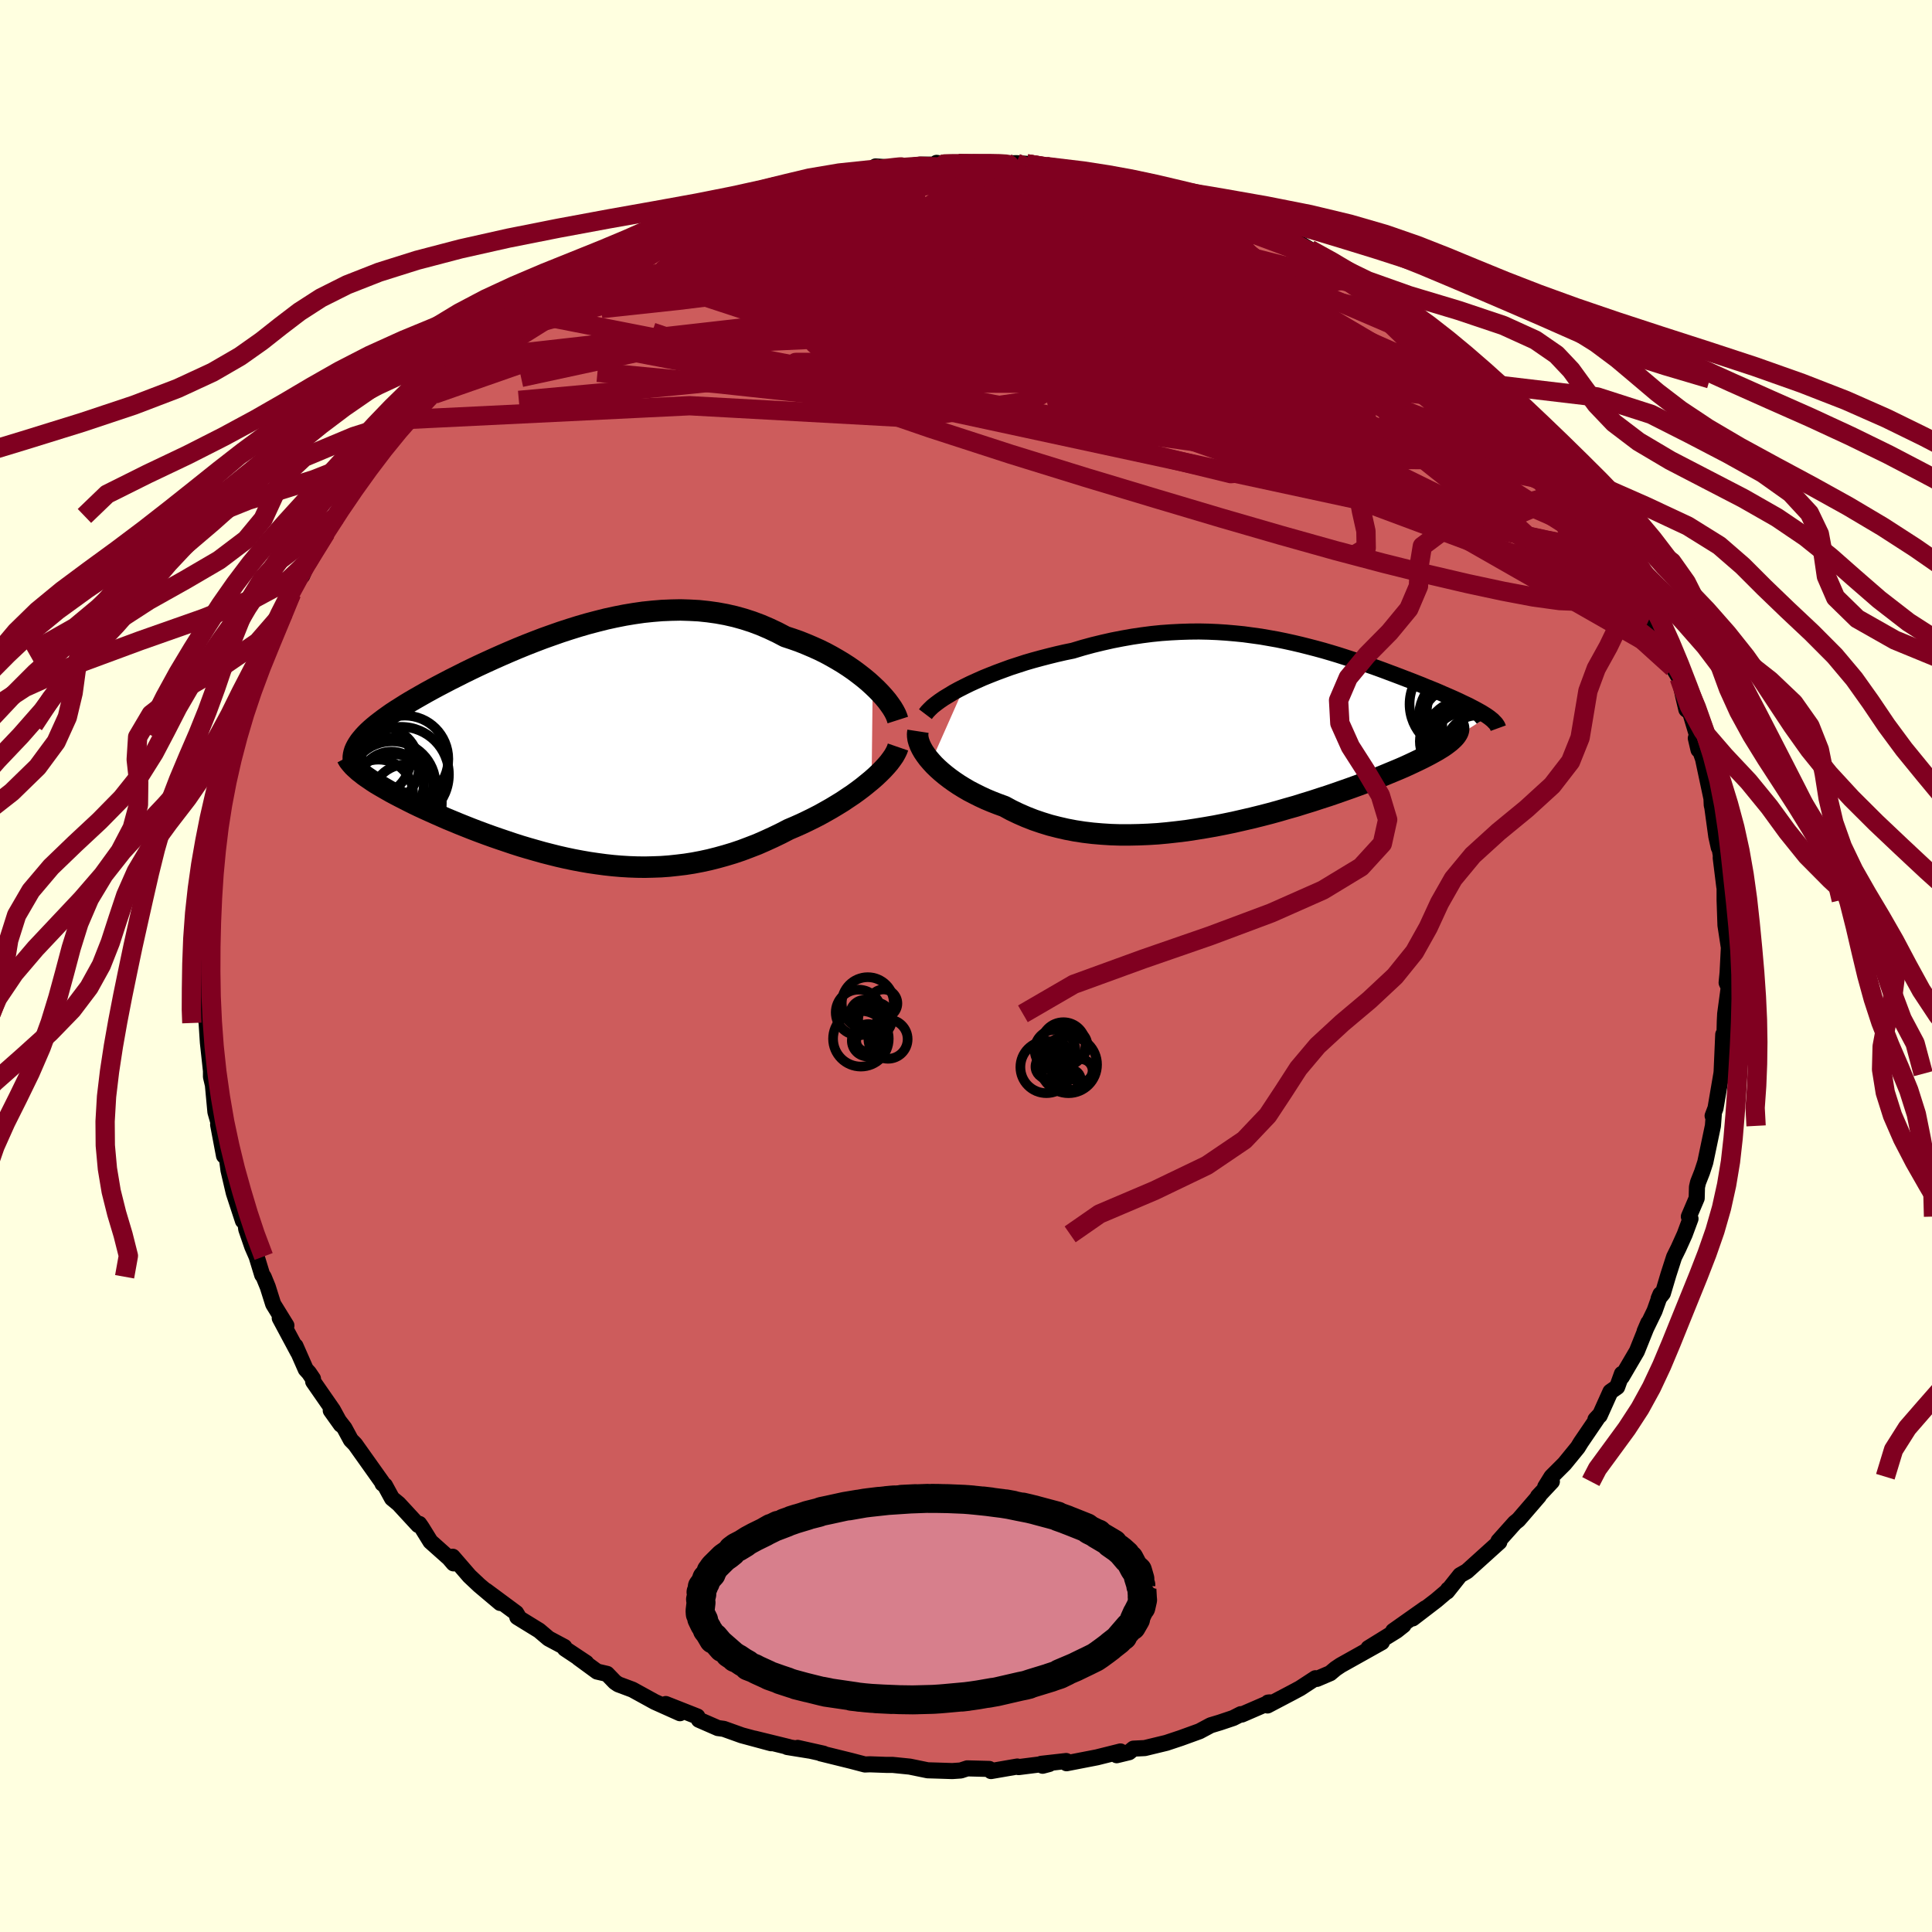 <svg viewBox="-100 -100 200 200" xmlns="http://www.w3.org/2000/svg" width="500" height="500" id="face-svg">
    <defs>
      <clipPath id="leftEyeClipPath">
        <polyline points="30.81,-6.39 30.37,-6.79 29.89,-7.19 29.39,-7.58 28.87,-7.97 28.32,-8.35 27.75,-8.72 27.15,-9.08 26.54,-9.43 25.91,-9.77 25.26,-10.09 24.59,-10.39 23.91,-10.68 23.21,-10.96 22.5,-11.21 21.77,-11.45 20.93,-11.89 20.08,-12.29 19.22,-12.66 18.34,-12.99 17.44,-13.28 16.54,-13.53 15.62,-13.74 14.69,-13.91 13.76,-14.04 12.81,-14.14 11.86,-14.19 10.91,-14.22 9.95,-14.2 8.99,-14.16 8.02,-14.08 7.06,-13.98 6.09,-13.84 5.13,-13.68 4.17,-13.49 3.21,-13.28 2.26,-13.04 1.31,-12.79 0.38,-12.52 -0.55,-12.23 -1.47,-11.93 -2.38,-11.61 -3.28,-11.29 -4.17,-10.95 -5.04,-10.61 -5.9,-10.26 -6.75,-9.9 -7.58,-9.54 -8.39,-9.18 -9.18,-8.82 -9.96,-8.46 -10.71,-8.1 -11.45,-7.74 -12.16,-7.38 -12.86,-7.03 -13.53,-6.68 -14.18,-6.34 -14.81,-6 -15.41,-5.67 -15.99,-5.34 -16.55,-5.02 -17.08,-4.71 -17.59,-4.4 -18.08,-4.09 -18.54,-3.8 -18.98,-3.51 -19.39,-3.22 -19.78,-2.94 -20.15,-2.66 -20.5,-2.39 -20.83,-2.12 -21.13,-1.86 -21.41,-1.6 -21.66,-1.35 -21.89,-1.1 -22.1,-0.85 -22.29,-0.61 -22.45,-0.37 -22.59,-0.14 -22.71,0.09 -21.86,2.88 -21.58,3.08 -21.27,3.29 -20.95,3.51 -20.61,3.73 -20.24,3.95 -19.86,4.17 -19.46,4.4 -19.04,4.64 -18.61,4.87 -18.15,5.11 -17.68,5.35 -17.19,5.6 -16.69,5.85 -16.17,6.1 -15.63,6.35 -15.08,6.6 -14.5,6.86 -13.91,7.12 -13.3,7.39 -12.67,7.65 -12.02,7.92 -11.37,8.18 -10.69,8.45 -10.01,8.71 -9.31,8.97 -8.59,9.23 -7.87,9.48 -7.13,9.73 -6.39,9.98 -5.64,10.22 -4.87,10.45 -4.1,10.67 -3.32,10.89 -2.54,11.09 -1.74,11.29 -0.95,11.47 -0.14,11.64 0.66,11.79 1.47,11.93 2.29,12.05 3.11,12.16 3.93,12.25 4.75,12.32 5.58,12.37 6.41,12.4 7.24,12.41 8.07,12.39 8.9,12.36 9.73,12.3 10.57,12.21 11.4,12.11 12.23,11.98 13.07,11.82 13.9,11.64 14.73,11.43 15.56,11.2 16.39,10.95 17.22,10.67 18.04,10.36 18.87,10.04 19.69,9.68 20.5,9.31 21.31,8.92 22.12,8.5 22.78,8.22 23.43,7.93 24.08,7.62 24.71,7.31 25.33,6.99 25.94,6.65 26.54,6.31 27.12,5.96 27.69,5.61 28.24,5.24 28.78,4.88 29.29,4.51 29.78,4.14 30.25,3.76 30.7,3.39" />
      </clipPath>
      <clipPath id="rightEyeClipPath">
        <polyline points="-30.86,-4.96 -30.25,-5.26 -29.61,-5.55 -28.94,-5.85 -28.25,-6.13 -27.54,-6.41 -26.81,-6.68 -26.07,-6.95 -25.3,-7.2 -24.53,-7.45 -23.74,-7.68 -22.93,-7.9 -22.12,-8.11 -21.31,-8.31 -20.48,-8.5 -19.65,-8.67 -18.62,-8.98 -17.59,-9.26 -16.56,-9.51 -15.54,-9.74 -14.51,-9.94 -13.49,-10.12 -12.48,-10.27 -11.47,-10.4 -10.48,-10.5 -9.49,-10.57 -8.51,-10.62 -7.54,-10.65 -6.58,-10.66 -5.63,-10.64 -4.69,-10.6 -3.77,-10.54 -2.85,-10.46 -1.95,-10.37 -1.07,-10.25 -0.19,-10.13 0.67,-9.98 1.52,-9.83 2.35,-9.66 3.17,-9.48 3.98,-9.29 4.77,-9.09 5.54,-8.89 6.31,-8.68 7.06,-8.46 7.79,-8.24 8.51,-8.01 9.21,-7.78 9.9,-7.56 10.58,-7.33 11.23,-7.1 11.88,-6.87 12.51,-6.64 13.12,-6.41 13.71,-6.19 14.29,-5.97 14.86,-5.75 15.41,-5.54 15.94,-5.33 16.45,-5.13 16.95,-4.92 17.43,-4.73 17.9,-4.54 18.34,-4.35 18.77,-4.16 19.19,-3.98 19.58,-3.81 19.96,-3.64 20.33,-3.47 20.68,-3.3 21.02,-3.14 21.34,-2.99 21.64,-2.83 21.93,-2.68 22.21,-2.53 22.46,-2.39 22.71,-2.25 22.93,-2.11 23.14,-1.98 23.33,-1.85 19.75,0.42 19.58,0.58 19.39,0.75 19.17,0.92 18.93,1.1 18.67,1.28 18.38,1.46 18.07,1.65 17.73,1.84 17.37,2.04 16.99,2.24 16.58,2.45 16.15,2.66 15.69,2.88 15.22,3.1 14.72,3.33 14.19,3.56 13.64,3.79 13.06,4.03 12.46,4.28 11.84,4.53 11.19,4.78 10.51,5.04 9.81,5.3 9.09,5.56 8.35,5.82 7.58,6.09 6.79,6.36 5.98,6.62 5.16,6.89 4.31,7.15 3.45,7.42 2.56,7.67 1.67,7.93 0.76,8.18 -0.17,8.42 -1.1,8.65 -2.05,8.87 -3.01,9.09 -3.98,9.29 -4.95,9.48 -5.93,9.65 -6.91,9.81 -7.89,9.96 -8.88,10.08 -9.87,10.19 -10.85,10.28 -11.83,10.34 -12.81,10.38 -13.78,10.4 -14.75,10.4 -15.7,10.37 -16.65,10.31 -17.58,10.23 -18.5,10.12 -19.41,9.98 -20.3,9.81 -21.17,9.61 -22.03,9.39 -22.87,9.13 -23.69,8.85 -24.48,8.54 -25.26,8.2 -26.01,7.84 -26.73,7.45 -27.39,7.21 -28.03,6.96 -28.65,6.7 -29.25,6.42 -29.83,6.13 -30.39,5.84 -30.92,5.53 -31.44,5.21 -31.93,4.88 -32.39,4.55 -32.83,4.21 -33.24,3.87 -33.63,3.52 -33.99,3.17 -34.31,2.82" />
      </clipPath>
      <filter id="fuzzy">
        <feTurbulence id="turbulence" baseFrequency="0.05" numOctaves="3" type="noise" result="noise" />
        <feDisplacementMap in="SourceGraphic" in2="noise" scale="2" />
      </filter>
      <linearGradient id="rainbowGradient" x1="0%" y1="0%" x2="100%" y2="0%">
        <stop offset="0%" style="stop-color: [object Object]; stop-opacity: 1" />
        <stop offset="50%" style="stop-color: [object Object]; stop-opacity: 1" />
        <stop offset="100%" style="stop-color: [object Object]; stop-opacity: 1" />
      </linearGradient>
    </defs>
    <rect x="-100" y="-100" width="100%" height="100%" fill="rgb(255, 255, 224)" />
    <polyline id="faceContour" points="78.84,0.7 78.74,1.73 78.96,2.21 78.59,4.95 78.55,5.75 78.49,8.23 78.39,7.09 78.22,11 78.2,11.15 78.37,9.5 78.24,10.91 77.59,14.72 77.29,15.51 77.41,15.39 77.32,16.55 76.53,20.32 76.2,21.33 75.78,22.4 75.67,22.88 75.64,24.04 74.83,25.94 75,26.16 74.4,27.78 73.75,29.22 73.3,30.13 72.72,31.93 72.14,33.88 71.7,34.43 71.89,33.98 71.28,35.7 70.25,37.82 70.63,36.94 69.45,39.88 67.89,42.54 67.9,42.22 67.41,43.58 66.71,44.07 65.6,46.54 65.16,46.94 65.57,46.5 63.65,49.32 63.33,49.84 61.96,51.52 60.61,52.87 59.96,53.92 60.65,53.37 59.21,54.91 59.31,54.87 57.19,57.33 56.81,57.64 55.12,59.53 55.21,59.63 55.04,59.78 51.85,62.66 51.15,63.06 49.8,64.76 49.91,64.54 49.81,64.71 48.68,65.67 46.24,67.54 47.55,66.49 44.22,68.84 45.29,68.24 44.57,68.81 41.66,70.61 43.05,70 38.78,72.39 38.26,72.74 37.7,73.21 36.32,73.8 36.17,73.73 34.58,74.77 33.74,75.22 31.21,76.55 31.27,76.25 31.46,76.23 28.55,77.49 28.45,77.45 27.66,77.85 26.29,78.31 25.33,78.6 24.17,79.22 22.24,79.92 20.74,80.42 18.51,80.96 17.33,81.02 16.88,81.39 15.6,81.7 15.99,81.31 13.55,81.92 10.41,82.53 10.37,82.3 7.79,82.59 7.93,82.79 8.61,82.61 7.9,82.62 5.44,82.93 5.31,82.87 2.59,83.34 2.41,83.12 0.13,83.06 -0.54,83.28 -1.42,83.34 -2.97,83.29 -3.97,83.26 -5.82,82.88 -7.6,82.7 -8.28,82.7 -9.95,82.64 -10.46,82.66 -11.87,82.29 -15.03,81.51 -14.75,81.54 -17.43,80.94 -16.22,81.22 -18.51,80.85 -18.35,80.85 -21.9,79.98 -20.17,80.46 -23.21,79.64 -25.08,78.97 -25.68,78.89 -27.65,78.03 -27.81,77.69 -31.08,76.4 -30.8,76.78 -29.61,77.35 -32.22,76.18 -34.53,74.91 -36,74.36 -36.34,74.13 -37.16,73.28 -38.19,73.04 -40.13,71.62 -39.31,72.14 -41.52,70.67 -41.58,70.49 -43.21,69.62 -44.19,68.79 -46.45,67.4 -46.36,67.32 -46.57,66.97 -49.69,64.66 -48.22,65.94 -50.39,64.11 -51.4,63.16 -53.14,61.15 -53.05,61.84 -53.51,61.3 -55.44,59.58 -56.35,58.11 -56.6,57.75 -56.71,57.87 -58.73,55.68 -59.42,55.11 -60.15,53.77 -60.4,53.59 -60.44,53.45 -63.24,49.51 -63.68,49.06 -64.34,47.84 -65.76,46.01 -64.71,47.48 -65.54,45.96 -67.58,43.02 -67.6,42.73 -68.02,42.11 -68.35,41.75 -69.41,39.34 -69.15,39.98 -71.04,36.45 -70.35,37.22 -71.72,35 -72.28,33.22 -72.71,32.17 -72.86,31.97 -73.44,30.07 -73.89,29.04 -74.51,27.24 -74.58,26.68 -74.9,26.05 -74.85,26.38 -75.8,23.48 -76.35,21.13 -76.6,19.19 -76.43,19.93 -76.81,19.64 -77.42,16.42 -77.38,16.23 -77.7,15.11 -77.96,12.32 -78.16,11.47 -78.16,10.86 -78.48,7.91 -78.61,5.9 -78.76,5 -78.77,5.11 -78.73,2.85 -78.68,2.73 -78.82,2.74 -78.78,-0.47 -79.1,-0.67 -78.93,-3.08 -78.66,-3.83 -78.82,-6.41 -78.47,-6.37 -78.32,-8.5 -78.38,-9.47 -78.31,-11.7 -78.22,-10.85 -77.91,-13.4 -77.75,-13.51 -77.22,-16.23 -77.23,-17.17 -77.16,-17.33 -76.6,-19.32 -76.38,-21.46 -76.22,-22.04 -75.61,-24.03 -74.99,-25.85 -75.22,-24.96 -74.99,-26.63 -74.43,-27.69 -73.17,-31.05 -73.24,-30.87 -72.48,-32.35 -72.55,-32.83 -71.34,-35.88 -70.66,-36.53 -70.43,-37.47 -69.82,-38.57 -69.96,-38.57 -69.32,-40.13 -68.35,-41.26 -68.72,-40.4 -67.53,-43.15 -66.26,-44.86 -65.6,-46.17 -65.13,-46.59 -63.91,-48.3 -64.01,-48.9 -62.9,-50.18 -61.59,-51.84 -61.5,-51.89 -61.37,-52.31 -58.86,-55.38 -58.26,-55.81 -57.81,-56.58 -57.1,-57.5 -57.04,-57.29 -55.04,-59.2 -55.1,-59.22 -54.9,-59.66 -53.62,-61.04 -52.07,-62.77 -51.44,-62.77 -50.45,-63.63 -48.85,-65.37 -47.48,-66.04 -46.76,-67.06 -46.17,-67.43 -45.91,-67.7 -44.39,-68.53 -44.15,-68.97 -41.79,-70.58 -40.39,-71.52 -39.91,-71.38 -39.25,-72.06 -38.04,-72.76 -38.2,-72.86 -35.24,-74.45 -32.41,-75.62 -34.44,-74.67 -32.87,-75.7 -29.73,-76.82 -31.8,-76.21 -28.79,-77.32 -29.2,-77.28 -25.99,-78.66 -25.46,-78.84 -25.74,-78.57 -23.48,-79.47 -21.35,-79.94 -20.9,-80.37 -19.67,-80.29 -20.08,-80.54 -16.22,-81.24 -18.15,-81.04 -16.36,-81.35 -12.93,-81.93 -12.74,-82.23 -12.26,-82.11 -8.94,-82.53 -9.36,-82.77 -7.53,-82.65 -7.03,-82.63 -4.74,-82.96 -1.65,-82.95 -3.05,-83.14 -2.53,-82.96 -0.78,-83.08 2.21,-83.1 3.45,-83.1 4.14,-83.08 5.21,-83.11 6.29,-83.04 8.4,-82.51 8.3,-82.76 9.98,-82.34 10.67,-82.17 11.41,-82.05 12.89,-81.98 15.66,-81.62 15.51,-81.48 18.79,-80.74 16.78,-81.08 18.88,-80.82 20.59,-80.15 20.42,-80.17 22.09,-79.89 23.98,-79.01 26.3,-78.29 27.99,-77.7 27.43,-78.11 28.97,-77.45 28.84,-77.32 30.76,-76.76 32.4,-75.67 33.32,-75.55 35.58,-74.18 36.77,-73.43 38.8,-72.47 36.9,-73.3 38.95,-72.2 39.91,-71.62 40.48,-71.24 42.31,-70.11 43.98,-68.98 44.52,-68.83 45.72,-67.74 45.77,-67.55 47.41,-66.62 48.01,-66.07 51.12,-63.21 50.29,-64.22 51.43,-63.03 52.59,-62.17 51.48,-62.75 54.44,-60.2 53.92,-60.78 55.42,-58.99 57.26,-56.81 56.59,-58.1 59.59,-54.79 59.56,-54.16 60.57,-53.18 61.68,-52.07 61.35,-52.18 62.62,-50.69 63.48,-49.47 63.52,-49.62 64.55,-47.84 65.11,-46.52 66.52,-44.47 67.22,-43.69 67.49,-42.58 68.38,-41.65 67.58,-42.45 69.67,-39.11 69.04,-40.21 70.2,-37.91 70.89,-36.25 71.52,-34.71 72.92,-32.1 72.55,-32.46 73.38,-31.08 73.2,-30.87 73.83,-29.82 74.27,-27.82 74.57,-26.55 74.96,-26.26 75.83,-23.37 75.83,-22.38 75.55,-23.58 76.3,-21.43 77.17,-17.34 77.2,-16.66 77.26,-16.41 77.67,-13.42 77.93,-12.26 77.76,-13.62 78.14,-11.45 78.13,-11.19 78.5,-8.2 78.53,-9.88 78.53,-6.83 78.62,-4.22 79,-1.73 79,-1.55 79,-2.43 78.84,0.7 78.74,1.73" fill="rgb(205, 92, 92)" stroke="black" stroke-width="1.667" stroke-linejoin="round" filter="url(#fuzzy)" />
    <g transform="translate(30.7 -23.97)">
      <polyline id="rightCountour" points="-30.86,-4.96 -30.25,-5.26 -29.61,-5.55 -28.94,-5.85 -28.25,-6.13 -27.54,-6.41 -26.81,-6.68 -26.07,-6.95 -25.3,-7.2 -24.53,-7.45 -23.74,-7.68 -22.93,-7.9 -22.12,-8.11 -21.31,-8.31 -20.48,-8.5 -19.65,-8.67 -18.62,-8.98 -17.59,-9.26 -16.56,-9.51 -15.54,-9.74 -14.51,-9.94 -13.49,-10.12 -12.48,-10.27 -11.47,-10.4 -10.48,-10.5 -9.49,-10.57 -8.51,-10.62 -7.54,-10.65 -6.58,-10.66 -5.63,-10.64 -4.69,-10.6 -3.77,-10.54 -2.85,-10.46 -1.95,-10.37 -1.07,-10.25 -0.19,-10.13 0.67,-9.98 1.52,-9.83 2.35,-9.66 3.17,-9.48 3.98,-9.29 4.77,-9.09 5.54,-8.89 6.31,-8.68 7.06,-8.46 7.79,-8.24 8.51,-8.01 9.21,-7.78 9.9,-7.56 10.58,-7.33 11.23,-7.1 11.88,-6.87 12.51,-6.64 13.12,-6.41 13.71,-6.19 14.29,-5.97 14.86,-5.75 15.41,-5.54 15.94,-5.33 16.45,-5.13 16.95,-4.92 17.43,-4.73 17.9,-4.54 18.34,-4.35 18.77,-4.16 19.19,-3.98 19.58,-3.81 19.96,-3.64 20.33,-3.47 20.68,-3.3 21.02,-3.14 21.34,-2.99 21.64,-2.83 21.93,-2.68 22.21,-2.53 22.46,-2.39 22.71,-2.25 22.93,-2.11 23.14,-1.98 23.33,-1.85 19.75,0.42 19.58,0.58 19.39,0.75 19.17,0.92 18.93,1.1 18.67,1.28 18.38,1.46 18.07,1.65 17.73,1.84 17.37,2.04 16.99,2.24 16.58,2.45 16.15,2.66 15.69,2.88 15.22,3.1 14.72,3.33 14.19,3.56 13.64,3.79 13.06,4.03 12.46,4.28 11.84,4.53 11.19,4.78 10.51,5.04 9.81,5.3 9.09,5.56 8.35,5.82 7.58,6.09 6.79,6.36 5.98,6.62 5.16,6.89 4.31,7.15 3.45,7.42 2.56,7.67 1.67,7.93 0.76,8.18 -0.17,8.42 -1.1,8.65 -2.05,8.87 -3.01,9.09 -3.98,9.29 -4.95,9.48 -5.93,9.65 -6.91,9.81 -7.89,9.96 -8.88,10.08 -9.87,10.19 -10.85,10.28 -11.83,10.34 -12.81,10.38 -13.78,10.4 -14.75,10.4 -15.7,10.37 -16.65,10.31 -17.58,10.23 -18.5,10.12 -19.41,9.98 -20.3,9.81 -21.17,9.61 -22.03,9.39 -22.87,9.13 -23.69,8.85 -24.48,8.54 -25.26,8.2 -26.01,7.84 -26.73,7.45 -27.39,7.21 -28.03,6.96 -28.65,6.7 -29.25,6.42 -29.83,6.13 -30.39,5.84 -30.92,5.53 -31.44,5.21 -31.93,4.88 -32.39,4.55 -32.83,4.21 -33.24,3.87 -33.63,3.52 -33.99,3.17 -34.31,2.82" fill="white" stroke="white" stroke-width="0" stroke-linejoin="round" filter="url(#fuzzy)" />
    </g>
    <g transform="translate(-40.47 -22.64)">
      <polyline id="leftCountour" points="30.81,-6.39 30.37,-6.79 29.89,-7.19 29.39,-7.58 28.87,-7.97 28.32,-8.35 27.75,-8.72 27.15,-9.08 26.54,-9.43 25.91,-9.77 25.26,-10.09 24.59,-10.39 23.91,-10.68 23.21,-10.96 22.5,-11.21 21.77,-11.45 20.93,-11.89 20.08,-12.29 19.22,-12.66 18.34,-12.99 17.44,-13.28 16.54,-13.53 15.62,-13.74 14.69,-13.91 13.76,-14.04 12.81,-14.14 11.86,-14.19 10.91,-14.22 9.95,-14.2 8.99,-14.16 8.02,-14.08 7.06,-13.98 6.09,-13.84 5.13,-13.68 4.17,-13.49 3.21,-13.28 2.26,-13.04 1.31,-12.79 0.38,-12.52 -0.55,-12.23 -1.47,-11.93 -2.38,-11.61 -3.28,-11.29 -4.17,-10.95 -5.04,-10.61 -5.9,-10.26 -6.75,-9.9 -7.58,-9.54 -8.39,-9.18 -9.18,-8.82 -9.96,-8.46 -10.71,-8.1 -11.45,-7.74 -12.16,-7.38 -12.86,-7.03 -13.53,-6.68 -14.18,-6.34 -14.81,-6 -15.41,-5.67 -15.99,-5.34 -16.55,-5.02 -17.08,-4.71 -17.59,-4.4 -18.08,-4.09 -18.54,-3.8 -18.98,-3.51 -19.39,-3.22 -19.78,-2.94 -20.15,-2.66 -20.5,-2.39 -20.83,-2.12 -21.13,-1.86 -21.41,-1.6 -21.66,-1.35 -21.89,-1.1 -22.1,-0.85 -22.29,-0.61 -22.45,-0.37 -22.59,-0.14 -22.71,0.09 -21.86,2.88 -21.58,3.08 -21.27,3.29 -20.95,3.51 -20.61,3.73 -20.24,3.95 -19.86,4.17 -19.46,4.4 -19.04,4.64 -18.61,4.87 -18.15,5.11 -17.68,5.35 -17.19,5.6 -16.69,5.85 -16.17,6.1 -15.63,6.35 -15.08,6.6 -14.5,6.86 -13.91,7.12 -13.3,7.39 -12.67,7.65 -12.02,7.92 -11.37,8.18 -10.69,8.45 -10.01,8.71 -9.31,8.97 -8.59,9.23 -7.87,9.48 -7.13,9.73 -6.39,9.98 -5.64,10.22 -4.87,10.45 -4.1,10.67 -3.32,10.89 -2.54,11.09 -1.74,11.29 -0.95,11.47 -0.14,11.64 0.66,11.79 1.47,11.93 2.29,12.05 3.11,12.16 3.93,12.25 4.75,12.32 5.58,12.37 6.41,12.4 7.24,12.41 8.07,12.39 8.9,12.36 9.73,12.3 10.57,12.21 11.4,12.11 12.23,11.98 13.07,11.82 13.9,11.64 14.73,11.43 15.56,11.2 16.39,10.95 17.22,10.67 18.04,10.36 18.87,10.04 19.69,9.68 20.5,9.31 21.31,8.92 22.12,8.5 22.78,8.22 23.43,7.93 24.08,7.62 24.71,7.31 25.33,6.99 25.94,6.65 26.54,6.31 27.12,5.96 27.69,5.61 28.24,5.24 28.78,4.88 29.29,4.51 29.78,4.14 30.25,3.76 30.7,3.39" fill="white" stroke="white" stroke-width="0" stroke-linejoin="round" filter="url(#fuzzy)" />
    </g>
    <g transform="translate(30.7 -23.97)">
      <polyline id="rightUpper" points="-34.9,-2.1 -34.71,-2.35 -34.46,-2.61 -34.17,-2.89 -33.82,-3.17 -33.43,-3.46 -32.99,-3.76 -32.51,-4.05 -32,-4.36 -31.45,-4.66 -30.86,-4.96 -30.25,-5.26 -29.61,-5.55 -28.94,-5.85 -28.25,-6.13 -27.54,-6.41 -26.81,-6.68 -26.07,-6.95 -25.3,-7.2 -24.53,-7.45 -23.74,-7.68 -22.93,-7.9 -22.12,-8.11 -21.31,-8.31 -20.48,-8.5 -19.65,-8.67 -18.62,-8.98 -17.59,-9.26 -16.56,-9.51 -15.54,-9.74 -14.51,-9.94 -13.49,-10.12 -12.48,-10.27 -11.47,-10.4 -10.48,-10.5 -9.49,-10.57 -8.51,-10.62 -7.54,-10.65 -6.58,-10.66 -5.63,-10.64 -4.69,-10.6 -3.77,-10.54 -2.85,-10.46 -1.95,-10.37 -1.07,-10.25 -0.19,-10.13 0.67,-9.98 1.52,-9.83 2.35,-9.66 3.17,-9.48 3.98,-9.29 4.77,-9.09 5.54,-8.89 6.31,-8.68 7.06,-8.46 7.79,-8.24 8.51,-8.01 9.21,-7.78 9.9,-7.56 10.58,-7.33 11.23,-7.1 11.88,-6.87 12.51,-6.64 13.12,-6.41 13.71,-6.19 14.29,-5.97 14.86,-5.75 15.41,-5.54 15.94,-5.33 16.45,-5.13 16.95,-4.92 17.43,-4.73 17.9,-4.54 18.34,-4.35 18.77,-4.16 19.19,-3.98 19.58,-3.81 19.96,-3.64 20.33,-3.47 20.68,-3.3 21.02,-3.14 21.34,-2.99 21.64,-2.83 21.93,-2.68 22.21,-2.53 22.46,-2.39 22.71,-2.25 22.93,-2.11 23.14,-1.98 23.33,-1.85 23.51,-1.72 23.67,-1.59 23.82,-1.47 23.94,-1.34 24.06,-1.22 24.16,-1.11 24.24,-0.99 24.31,-0.88 24.36,-0.76 24.4,-0.65" fill="none" stroke="black" stroke-width="1.667" stroke-linejoin="round" filter="url(#fuzzy)" />
      <polyline id="rightLower" points="-35.67,-0.33 -35.71,-0.07 -35.7,0.2 -35.66,0.49 -35.57,0.8 -35.45,1.12 -35.29,1.45 -35.1,1.78 -34.87,2.12 -34.61,2.47 -34.31,2.82 -33.99,3.17 -33.63,3.52 -33.24,3.87 -32.83,4.21 -32.39,4.55 -31.93,4.88 -31.44,5.21 -30.92,5.53 -30.39,5.84 -29.83,6.13 -29.25,6.42 -28.65,6.7 -28.03,6.96 -27.39,7.21 -26.73,7.45 -26.01,7.84 -25.26,8.2 -24.48,8.54 -23.69,8.85 -22.87,9.13 -22.03,9.39 -21.17,9.61 -20.3,9.81 -19.41,9.98 -18.5,10.12 -17.58,10.23 -16.65,10.31 -15.7,10.37 -14.75,10.4 -13.78,10.4 -12.81,10.38 -11.83,10.34 -10.85,10.28 -9.87,10.19 -8.88,10.08 -7.89,9.96 -6.91,9.81 -5.93,9.65 -4.95,9.48 -3.98,9.29 -3.01,9.09 -2.05,8.87 -1.1,8.65 -0.17,8.42 0.76,8.18 1.67,7.93 2.56,7.67 3.45,7.42 4.31,7.15 5.16,6.89 5.98,6.62 6.79,6.36 7.58,6.09 8.35,5.82 9.09,5.56 9.81,5.3 10.51,5.04 11.19,4.78 11.84,4.53 12.46,4.28 13.06,4.03 13.64,3.79 14.19,3.56 14.72,3.33 15.22,3.1 15.69,2.88 16.15,2.66 16.58,2.45 16.99,2.24 17.37,2.04 17.73,1.84 18.07,1.65 18.38,1.46 18.67,1.28 18.93,1.1 19.17,0.92 19.39,0.75 19.58,0.58 19.75,0.42 19.9,0.26 20.02,0.11 20.12,-0.04 20.2,-0.18 20.26,-0.33 20.29,-0.46 20.3,-0.6 20.29,-0.73 20.26,-0.85 20.21,-0.98" fill="none" stroke="black" stroke-width="2.222" stroke-linejoin="round" filter="url(#fuzzy)" />
      <circle r="3.762" cx="20.191" cy="-1.153" stroke="black" fill="none" stroke-width="1.0" filter="url(#fuzzy)" clip-path="url(#rightEyeClipPath)" /><circle r="3.658" cx="20.611" cy="0.207" stroke="black" fill="none" stroke-width="1.0" filter="url(#fuzzy)" clip-path="url(#rightEyeClipPath)" /><circle r="3.698" cx="21.081" cy="1.372" stroke="black" fill="none" stroke-width="1.0" filter="url(#fuzzy)" clip-path="url(#rightEyeClipPath)" /><circle r="3.134" cx="20.141" cy="-2.473" stroke="black" fill="none" stroke-width="1.0" filter="url(#fuzzy)" clip-path="url(#rightEyeClipPath)" /><circle r="3.51" cx="19.791" cy="0.717" stroke="black" fill="none" stroke-width="1.0" filter="url(#fuzzy)" clip-path="url(#rightEyeClipPath)" /><circle r="4.868" cx="20.086" cy="-3.133" stroke="black" fill="none" stroke-width="1.0" filter="url(#fuzzy)" clip-path="url(#rightEyeClipPath)" /><circle r="4.72" cx="20.906" cy="-1.803" stroke="black" fill="none" stroke-width="1.0" filter="url(#fuzzy)" clip-path="url(#rightEyeClipPath)" /><circle r="4.706" cx="23.306" cy="-1.068" stroke="black" fill="none" stroke-width="1.0" filter="url(#fuzzy)" clip-path="url(#rightEyeClipPath)" /><circle r="3.044" cx="21.016" cy="-0.573" stroke="black" fill="none" stroke-width="1.0" filter="url(#fuzzy)" clip-path="url(#rightEyeClipPath)" /><circle r="3.274" cx="22.221" cy="1.302" stroke="black" fill="none" stroke-width="1.0" filter="url(#fuzzy)" clip-path="url(#rightEyeClipPath)" />
      </g>
    <g transform="translate(-40.47 -22.64)">
      <polyline id="leftUpper" points="33.41,-2.82 33.32,-3.1 33.2,-3.4 33.03,-3.73 32.82,-4.08 32.57,-4.44 32.29,-4.82 31.97,-5.2 31.61,-5.6 31.23,-5.99 30.81,-6.39 30.37,-6.79 29.89,-7.19 29.39,-7.58 28.87,-7.97 28.32,-8.35 27.75,-8.72 27.15,-9.08 26.54,-9.43 25.91,-9.77 25.26,-10.09 24.59,-10.39 23.91,-10.68 23.21,-10.96 22.5,-11.21 21.77,-11.45 20.93,-11.89 20.08,-12.29 19.22,-12.66 18.34,-12.99 17.44,-13.28 16.54,-13.53 15.62,-13.74 14.69,-13.91 13.76,-14.04 12.81,-14.14 11.86,-14.19 10.91,-14.22 9.95,-14.2 8.99,-14.16 8.02,-14.08 7.06,-13.98 6.09,-13.84 5.13,-13.68 4.17,-13.49 3.21,-13.28 2.26,-13.04 1.31,-12.79 0.38,-12.52 -0.55,-12.23 -1.47,-11.93 -2.38,-11.61 -3.28,-11.29 -4.17,-10.95 -5.04,-10.61 -5.9,-10.26 -6.75,-9.9 -7.58,-9.54 -8.39,-9.18 -9.18,-8.82 -9.96,-8.46 -10.71,-8.1 -11.45,-7.74 -12.16,-7.38 -12.86,-7.03 -13.53,-6.68 -14.18,-6.34 -14.81,-6 -15.41,-5.67 -15.99,-5.34 -16.55,-5.02 -17.08,-4.71 -17.59,-4.4 -18.08,-4.09 -18.54,-3.8 -18.98,-3.51 -19.39,-3.22 -19.78,-2.94 -20.15,-2.66 -20.5,-2.39 -20.83,-2.12 -21.13,-1.86 -21.41,-1.6 -21.66,-1.35 -21.89,-1.1 -22.1,-0.85 -22.29,-0.61 -22.45,-0.37 -22.59,-0.14 -22.71,0.09 -22.81,0.32 -22.88,0.55 -22.93,0.77 -22.96,1 -22.96,1.22 -22.95,1.43 -22.91,1.65 -22.85,1.87 -22.78,2.08 -22.68,2.29" fill="none" stroke="black" stroke-width="2.222" stroke-linejoin="round" filter="url(#fuzzy)" />
      <polyline id="leftLower" points="33.43,-0.03 33.33,0.26 33.18,0.57 33,0.89 32.77,1.22 32.51,1.57 32.21,1.92 31.88,2.28 31.51,2.65 31.12,3.02 30.7,3.39 30.25,3.76 29.78,4.14 29.29,4.51 28.78,4.88 28.24,5.24 27.69,5.61 27.12,5.96 26.54,6.31 25.94,6.65 25.33,6.99 24.71,7.31 24.08,7.62 23.43,7.93 22.78,8.22 22.12,8.5 21.31,8.92 20.5,9.31 19.69,9.68 18.87,10.04 18.04,10.36 17.22,10.67 16.39,10.95 15.56,11.2 14.73,11.43 13.9,11.64 13.07,11.82 12.23,11.98 11.4,12.11 10.57,12.21 9.73,12.3 8.9,12.36 8.07,12.39 7.24,12.41 6.41,12.4 5.58,12.37 4.75,12.32 3.93,12.25 3.11,12.16 2.29,12.05 1.47,11.93 0.66,11.79 -0.14,11.64 -0.95,11.47 -1.74,11.29 -2.54,11.09 -3.32,10.89 -4.1,10.67 -4.87,10.45 -5.64,10.22 -6.39,9.98 -7.13,9.73 -7.87,9.48 -8.59,9.23 -9.31,8.97 -10.01,8.71 -10.69,8.45 -11.37,8.18 -12.02,7.92 -12.67,7.65 -13.3,7.39 -13.91,7.12 -14.5,6.86 -15.08,6.6 -15.63,6.35 -16.17,6.1 -16.69,5.85 -17.19,5.6 -17.68,5.35 -18.15,5.11 -18.61,4.87 -19.04,4.64 -19.46,4.4 -19.86,4.17 -20.24,3.95 -20.61,3.73 -20.95,3.51 -21.27,3.29 -21.58,3.08 -21.86,2.88 -22.12,2.67 -22.37,2.48 -22.59,2.28 -22.8,2.09 -22.98,1.91 -23.14,1.73 -23.29,1.55 -23.42,1.38 -23.52,1.21 -23.61,1.04" fill="none" stroke="black" stroke-width="2.222" stroke-linejoin="round" filter="url(#fuzzy)" />
      <circle r="4.93" cx="-19.63" cy="3.917" stroke="black" fill="none" stroke-width="1.0" filter="url(#fuzzy)" clip-path="url(#leftEyeClipPath)" /><circle r="3.61" cx="-17.465" cy="5.372" stroke="black" fill="none" stroke-width="1.0" filter="url(#fuzzy)" clip-path="url(#leftEyeClipPath)" /><circle r="3.954" cx="-20.975" cy="1.127" stroke="black" fill="none" stroke-width="1.0" filter="url(#fuzzy)" clip-path="url(#leftEyeClipPath)" /><circle r="4.998" cx="-18.79" cy="5.727" stroke="black" fill="none" stroke-width="1.0" filter="url(#fuzzy)" clip-path="url(#leftEyeClipPath)" /><circle r="3.598" cx="-20.355" cy="4.872" stroke="black" fill="none" stroke-width="1.0" filter="url(#fuzzy)" clip-path="url(#leftEyeClipPath)" /><circle r="4.942" cx="-18" cy="2.827" stroke="black" fill="none" stroke-width="1.0" filter="url(#fuzzy)" clip-path="url(#leftEyeClipPath)" /><circle r="4.514" cx="-18.95" cy="3.897" stroke="black" fill="none" stroke-width="1.0" filter="url(#fuzzy)" clip-path="url(#leftEyeClipPath)" /><circle r="4.068" cx="-20.205" cy="1.897" stroke="black" fill="none" stroke-width="1.0" filter="url(#fuzzy)" clip-path="url(#leftEyeClipPath)" /><circle r="3.358" cx="-19.01" cy="3.807" stroke="black" fill="none" stroke-width="1.0" filter="url(#fuzzy)" clip-path="url(#leftEyeClipPath)" /><circle r="4.494" cx="-17.615" cy="1.212" stroke="black" fill="none" stroke-width="1.0" filter="url(#fuzzy)" clip-path="url(#leftEyeClipPath)" />
    </g>
    <g id="hairs">
      <polyline points="51.48,-62.75 53.25,-61.2 54.11,-60.29 54.69,-59.5 55.07,-58.82 55.21,-58.27 55.06,-57.89 54.58,-57.72 53.71,-57.8 52.43,-58.15 50.73,-58.76 48.61,-59.61 46.09,-60.68 43.16,-61.97 39.82,-63.49 36.05,-65.27 31.79,-67.35 26.98,-69.77 21.61,-72.58 15.69,-75.77 9.25,-79.3" fill="none" stroke="rgb(128, 0, 32)" stroke-width="2" stroke-linejoin="round" filter="url(#fuzzy)" /><polyline points="11.41,-82.05 13.13,-81.86 14.97,-81.5 16.7,-81.07 18.32,-80.6 19.86,-80.12 21.35,-79.66 22.8,-79.22 24.16,-78.81 25.39,-78.46 26.43,-78.16 27.21,-77.95 27.67,-77.85 27.74,-77.86 27.4,-77.96" fill="none" stroke="rgb(128, 0, 32)" stroke-width="2" stroke-linejoin="round" filter="url(#fuzzy)" /><polyline points="-1.65,-82.95 -2.12,-82.99 -1.19,-82.88 0.57,-82.7 2.68,-82.45 4.87,-82.14 7.03,-81.78 9.18,-81.35 11.32,-80.87 13.45,-80.35 15.55,-79.82 17.62,-79.29 19.64,-78.78 21.62,-78.28 23.56,-77.8 25.42,-77.34 27.16,-76.9 28.68,-76.51 29.88,-76.23 30.68,-76.11 31.07,-76.16 31.1,-76.34" fill="none" stroke="rgb(128, 0, 32)" stroke-width="2" stroke-linejoin="round" filter="url(#fuzzy)" /><polyline points="55.42,-58.99 56.35,-57.77 56.53,-56.97 56.17,-56.16 55.16,-55.47 53.44,-54.98 51,-54.71 47.86,-54.61 44,-54.64 39.43,-54.76 34.1,-54.96 28.02,-55.23 21.18,-55.62 13.57,-56.17 5.14,-56.93 -4.18,-57.92 -14.46,-59.07 -25.79,-60.29 -38.15,-61.46" fill="none" stroke="rgb(128, 0, 32)" stroke-width="2" stroke-linejoin="round" filter="url(#fuzzy)" /><polyline points="-41.79,-70.58 -40.71,-71.2 -39.87,-71.65 -39.01,-72.16 -38.03,-72.74 -36.97,-73.35 -35.9,-73.93 -34.95,-74.43 -34.16,-74.82 -33.55,-75.11 -33.11,-75.29 -32.83,-75.37 -32.73,-75.33 -32.81,-75.18 -33.1,-74.88 -33.61,-74.45 -34.37,-73.85 -35.38,-73.09 -36.71,-72.13 -38.41,-70.95 -40.56,-69.49 -43.15,-67.78 -46.16,-65.86 -49.59,-63.73" fill="none" stroke="rgb(128, 0, 32)" stroke-width="2" stroke-linejoin="round" filter="url(#fuzzy)" /><polyline points="8.3,-82.76 9.68,-82.4 10.98,-82.07 12.5,-81.7 14.23,-81.25 16.07,-80.74 17.91,-80.17 19.7,-79.57 21.46,-78.93 23.21,-78.28 24.98,-77.6 26.77,-76.92 28.56,-76.24 30.29,-75.59 31.92,-74.98 33.36,-74.44 34.58,-73.99 35.55,-73.64 36.28,-73.38 36.8,-73.2 37.15,-73.1 37.37,-73.06 37.5,-73.04 37.53,-73.06" fill="none" stroke="rgb(128, 0, 32)" stroke-width="2" stroke-linejoin="round" filter="url(#fuzzy)" /><polyline points="-31.8,-76.21 -29.88,-76.95 -28.69,-77.43 -27.86,-77.73 -27.39,-77.81 -27.24,-77.69 -27.41,-77.38 -27.95,-76.85 -28.99,-76.05 -30.6,-74.93 -32.85,-73.46 -35.77,-71.62 -39.36,-69.41 -43.66,-66.78 -48.75,-63.59" fill="none" stroke="rgb(128, 0, 32)" stroke-width="2" stroke-linejoin="round" filter="url(#fuzzy)" /><polyline points="-1.65,-82.95 -2.21,-83.03 -1.56,-83.05 -0.26,-83.06 1.19,-83.07 2.47,-83.07 3.46,-83.05 4.13,-83.01 4.49,-82.94 4.54,-82.86 4.25,-82.76 3.56,-82.67 2.4,-82.59 0.76,-82.52 -1.37,-82.47 -3.98,-82.42 -7.31,-82.34" fill="none" stroke="rgb(128, 0, 32)" stroke-width="2" stroke-linejoin="round" filter="url(#fuzzy)" /><polyline points="-39.25,-72.06 -38.29,-72.65 -37.1,-73.33 -35.77,-74.03 -34.6,-74.63 -33.64,-75.11 -32.87,-75.48 -32.24,-75.77 -31.73,-75.99 -31.34,-76.11 -31.11,-76.14 -31.07,-76.05 -31.27,-75.8 -31.73,-75.39 -32.47,-74.81 -33.5,-74.06 -34.86,-73.13 -36.6,-71.99 -38.78,-70.58 -41.47,-68.87 -44.67,-66.87 -48.28,-64.71" fill="none" stroke="rgb(128, 0, 32)" stroke-width="2" stroke-linejoin="round" filter="url(#fuzzy)" /><polyline points="16.78,-81.08 18.42,-80.73 19.38,-80.35 19.96,-79.92 20.35,-79.4 20.49,-78.81 20.25,-78.2 19.51,-77.58 18.25,-76.93 16.49,-76.24 14.29,-75.46 11.67,-74.58 8.65,-73.6 5.17,-72.54 1.13,-71.39 -3.53,-70.17 -8.91,-68.89 -15.01,-67.54 -21.82,-66.1 -29.27,-64.54 -37.36,-62.81 -46.06,-60.93" fill="none" stroke="rgb(128, 0, 32)" stroke-width="2" stroke-linejoin="round" filter="url(#fuzzy)" /><polyline points="-34.44,-74.67 -32.64,-75.55 -30.96,-76.11 -29.29,-76.51 -27.42,-76.86 -25.27,-77.19 -22.92,-77.51 -20.4,-77.78 -17.73,-78.01 -14.96,-78.19 -12.09,-78.34 -9.17,-78.46 -6.24,-78.55 -3.33,-78.63 -0.46,-78.72 2.37,-78.83 5.16,-78.95 7.92,-79.06 10.64,-79.15 13.3,-79.19 15.85,-79.18 18.18,-79.16 20.08,-79.2 21.37,-79.41" fill="none" stroke="rgb(128, 0, 32)" stroke-width="2" stroke-linejoin="round" filter="url(#fuzzy)" /><polyline points="66.52,-44.47 66.84,-43.78 66.57,-43.35 65.77,-43.23 64.44,-43.34 62.59,-43.62 60.17,-44.07 57.14,-44.73 53.47,-45.64 49.11,-46.9 44,-48.6 38.12,-50.79 31.42,-53.48 23.88,-56.6 15.46,-60.11 6.15,-63.98 -3.99,-68.28 -14.73,-73.17" fill="none" stroke="rgb(128, 0, 32)" stroke-width="2" stroke-linejoin="round" filter="url(#fuzzy)" /><polyline points="-44.15,-68.97 -41.83,-70.09 -39.18,-70.54 -35.95,-70.59 -31.97,-70.42 -27.12,-70.1 -21.41,-69.66 -14.91,-69.06 -7.76,-68.28 -0.09,-67.33 8.03,-66.25 16.58,-65.1 25.52,-63.89 34.81,-62.63 44.34,-61.5" fill="none" stroke="rgb(128, 0, 32)" stroke-width="2" stroke-linejoin="round" filter="url(#fuzzy)" /><polyline points="35.58,-74.18 36.59,-73.52 36.95,-73.07 36.86,-72.68 36.54,-72.22 36.02,-71.67 35.24,-71.04 34.11,-70.36 32.55,-69.66 30.52,-68.95 28,-68.25 24.98,-67.54 21.48,-66.81 17.45,-66.05 12.85,-65.27 7.62,-64.48 1.74,-63.69 -4.8,-62.88 -11.96,-62.05 -19.71,-61.17 -28,-60.27 -36.82,-59.41 -46.29,-58.55" fill="none" stroke="rgb(128, 0, 32)" stroke-width="2" stroke-linejoin="round" filter="url(#fuzzy)" /><polyline points="18.88,-80.82 19.96,-80.37 20.69,-80.02 21.44,-79.6 22.06,-79.11 22.36,-78.62 22.19,-78.17 21.55,-77.75 20.47,-77.31 19.02,-76.83 17.22,-76.28 15.03,-75.65 12.41,-74.97 9.27,-74.25 5.58,-73.53 1.27,-72.84 -3.66,-72.17 -9.23,-71.47 -15.45,-70.7 -22.31,-69.83 -29.76,-68.91 -37.76,-68.05" fill="none" stroke="rgb(128, 0, 32)" stroke-width="2" stroke-linejoin="round" filter="url(#fuzzy)" /><polyline points="-7.03,-82.63 -4.75,-82.79 -2.82,-82.72 -1.05,-82.51 1,-82.19 3.46,-81.79 6.22,-81.33 9.09,-80.82 11.94,-80.27 14.75,-79.69 17.51,-79.07 20.23,-78.41 22.9,-77.74 25.45,-77.1 27.75,-76.55 29.66,-76.18 31.12,-75.99" fill="none" stroke="rgb(128, 0, 32)" stroke-width="2" stroke-linejoin="round" filter="url(#fuzzy)" /><polyline points="62.62,-50.69 63.18,-49.9 63.56,-49.27 63.85,-48.6 64,-48.05 63.89,-47.8 63.42,-47.98 62.54,-48.66 61.23,-49.83 59.48,-51.49 57.24,-53.63 54.48,-56.28 51.16,-59.47 47.26,-63.26 42.64,-67.77" fill="none" stroke="rgb(128, 0, 32)" stroke-width="2" stroke-linejoin="round" filter="url(#fuzzy)" /><polyline points="-23.48,-79.47 -21.9,-79.88 -20.71,-80.18 -19.56,-80.44 -18.33,-80.71 -17.01,-80.99 -15.62,-81.28 -14.18,-81.56 -12.75,-81.83 -11.38,-82.07 -10.12,-82.28 -9.02,-82.45 -8.09,-82.58 -7.39,-82.66 -6.91,-82.71 -6.71,-82.72 -6.81,-82.7 -7.25,-82.63 -8.06,-82.51 -9.24,-82.32 -10.83,-82.05 -12.85,-81.73 -15.05,-81.39" fill="none" stroke="rgb(128, 0, 32)" stroke-width="2" stroke-linejoin="round" filter="url(#fuzzy)" /><polyline points="-0.78,-83.08 1.61,-82.99 3.53,-82.72 5.43,-82.26 7.5,-81.62 9.79,-80.81 12.27,-79.86 14.91,-78.78 17.68,-77.61 20.59,-76.36 23.61,-75.07 26.72,-73.77 29.85,-72.46 32.91,-71.18 35.86,-69.93 38.66,-68.74 41.34,-67.59 43.92,-66.48 46.47,-65.37 49.04,-64.19" fill="none" stroke="rgb(128, 0, 32)" stroke-width="2" stroke-linejoin="round" filter="url(#fuzzy)" /><polyline points="-34.44,-74.67 -32.63,-75.57 -30.88,-76.22 -29.15,-76.73 -27.18,-77.25 -24.95,-77.79 -22.53,-78.35 -20,-78.88 -17.42,-79.39 -14.82,-79.88 -12.24,-80.35 -9.72,-80.79 -7.3,-81.2 -5.03,-81.59 -2.93,-81.97 -1.05,-82.32 0.6,-82.65 2.11,-82.91" fill="none" stroke="rgb(128, 0, 32)" stroke-width="2" stroke-linejoin="round" filter="url(#fuzzy)" /><polyline points="-44.39,-68.53 -43.51,-69.29 -42.1,-70.25 -40.73,-71.09 -39.52,-71.81 -38.41,-72.46 -37.34,-73.09 -36.3,-73.68 -35.36,-74.21 -34.67,-74.58 -34.33,-74.76 -34.43,-74.7 -34.96,-74.4 -35.87,-73.87 -37.1,-73.15 -38.61,-72.3" fill="none" stroke="rgb(128, 0, 32)" stroke-width="2" stroke-linejoin="round" filter="url(#fuzzy)" /><polyline points="20.59,-80.15 20.89,-80.03 21.63,-79.65 22.26,-79.16 22.4,-78.68 21.86,-78.27 20.61,-77.9 18.71,-77.53 16.24,-77.12 13.23,-76.66 9.65,-76.14 5.41,-75.58 0.4,-75.01 -5.53,-74.43 -12.54,-73.85 -20.65,-73.24 -29.6,-72.65" fill="none" stroke="rgb(128, 0, 32)" stroke-width="2" stroke-linejoin="round" filter="url(#fuzzy)" /><polyline points="-20.9,-80.37 -19.78,-80.32 -18.19,-80.24 -16.11,-80 -13.58,-79.59 -10.59,-79 -7.2,-78.26 -3.5,-77.36 0.45,-76.33 4.61,-75.17 8.95,-73.89 13.48,-72.49 18.17,-70.98 23,-69.37 27.91,-67.68 32.83,-65.92 37.74,-64.16 42.63,-62.45 47.46,-60.87 52.16,-59.31" fill="none" stroke="rgb(128, 0, 32)" stroke-width="2" stroke-linejoin="round" filter="url(#fuzzy)" /><polyline points="68.38,-41.65 68.22,-41.42 68.27,-40.65 68.07,-39.86 67.55,-39.1 66.67,-38.43 65.4,-37.94 63.66,-37.74 61.45,-37.83 58.75,-38.2 55.58,-38.8 51.94,-39.58 47.83,-40.54 43.26,-41.68 38.19,-43.02 32.59,-44.59 26.44,-46.37 19.72,-48.37 12.44,-50.56 4.62,-52.98 -3.71,-55.68 -12.59,-58.73 -22.1,-62.09 -32.49,-65.61" fill="none" stroke="rgb(128, 0, 32)" stroke-width="2" stroke-linejoin="round" filter="url(#fuzzy)" /><polyline points="56.59,-58.1 58.36,-55.85 58.88,-54.63 58.72,-53.89 58.06,-53.39 56.92,-53.05 55.33,-52.8 53.27,-52.61 50.73,-52.49 47.69,-52.42 44.11,-52.44 39.97,-52.6 35.23,-52.94 29.86,-53.49 23.86,-54.25 17.18,-55.18 9.84,-56.24 1.83,-57.41 -6.82,-58.7 -16.06,-60.18 -25.88,-61.91 -36.3,-63.91" fill="none" stroke="rgb(128, 0, 32)" stroke-width="2" stroke-linejoin="round" filter="url(#fuzzy)" /><polyline points="18.79,-80.74 12.18,-78.86 3.75,-78.39 4.97,-77.06 10.45,-74.81 14.35,-72.44 14.41,-70.21 11.18,-68.09 6.29,-66.42 1.56,-65.77 -1.3,-66.41 -1.05,-67.87 2.45,-69.07 7.88,-68.98 12.92,-67.25 15.48,-64.41 15.17,-61.66 13.63,-60.35 13.03,-61.59 11.35,-66.3 -19.67,-80.29" fill="none" stroke="rgb(128, 0, 32)" stroke-width="2" stroke-linejoin="round" filter="url(#fuzzy)" /><polyline points="-3.05,-83.14 8.35,-77.01 4.4,-70.15 -2.79,-66.57 -1.16,-64.99 8.23,-64.35 19.51,-64.17 28.55,-63.9 33.8,-63 34.63,-61.53 30.28,-60.28 20.65,-60.21 7.42,-61.77 -5.89,-64.56 -15.32,-67.53 -18.35,-69.38 -14.65,-69 -4.94,-65.72 10.93,-59.73 33.52,-52.42 57.24,-46.79 63.48,-49.47" fill="none" stroke="rgb(128, 0, 32)" stroke-width="2" stroke-linejoin="round" filter="url(#fuzzy)" /><polyline points="-16.22,-81.24 12.49,-67.69 2.61,-70.48 -9.04,-74.05 -17.25,-75.26 -22.98,-74.74 -26.21,-73.87 -25.47,-73.53 -19.42,-73.71 -8.13,-73.76 6.32,-73.19 20.1,-72.27 29.06,-71.73 31.88,-71.56 34.42,-69.01 59.56,-54.16" fill="none" stroke="rgb(128, 0, 32)" stroke-width="2" stroke-linejoin="round" filter="url(#fuzzy)" /><polyline points="-20.08,-80.54 23.83,-59.91 18.93,-65.22 3.57,-70.43 -11.21,-71.42 -21.01,-70.27 -23.14,-69.14 -17.6,-68.27 -6.84,-66.61 6.16,-63.36 19.28,-59.18 30.64,-56.35 37.3,-57.4 36.35,-63.05 29.01,-70.86 21.09,-76.81 5.21,-83.11" fill="none" stroke="rgb(128, 0, 32)" stroke-width="2" stroke-linejoin="round" filter="url(#fuzzy)" /><polyline points="55.42,-58.99 21.75,-69.02 26.73,-69.12 37.91,-64.82 47.34,-59.13 52.88,-54.69 54.38,-53 52.7,-53.9 48.78,-56.17 42.85,-58.51 34.6,-60.25 24.09,-61.37 12.64,-62.11 2.65,-62.69 -3.58,-63.18 -5.13,-63.53 -2.85,-63.63 1.71,-63.25 7.87,-62.09 16.3,-60.06 27.32,-57.7 38.11,-56.48 41.64,-59.07 30.63,-69.06 8.4,-82.51" fill="none" stroke="rgb(128, 0, 32)" stroke-width="2" stroke-linejoin="round" filter="url(#fuzzy)" /><polyline points="-35.24,-74.45 18.1,-68.08 38.25,-63.7 38.18,-63.46 29.55,-64.66 21.73,-65.11 18.67,-64.58 19.35,-64.01 21.12,-64.15 22.24,-64.82 22.12,-65.3 20.3,-65.1 16,-64.48 8.7,-64.25 -0.7,-65.16 -9.41,-67.25 -13.78,-69.94 -11.2,-73.06 -0.83,-77.69 8.3,-82.76" fill="none" stroke="rgb(128, 0, 32)" stroke-width="2" stroke-linejoin="round" filter="url(#fuzzy)" /><polyline points="-7.53,-82.65 -23.53,-69.03 -11.49,-66.71 -5.78,-66.39 -9.4,-67.52 -16.97,-69.29 -23.68,-70.86 -26.31,-72.02 -22.98,-72.8 -13.21,-72.85 1.7,-71.45 18.53,-68.34 32.43,-64.62 38.39,-62.5 33.53,-63.29 15.49,-65.47 -39.25,-72.06" fill="none" stroke="rgb(128, 0, 32)" stroke-width="2" stroke-linejoin="round" filter="url(#fuzzy)" /><polyline points="66.52,-44.47 44.35,-62.49 26.26,-72.73 17.73,-77.01 17.13,-77.38 21.77,-75.2 29.15,-71.52 37.17,-67.17 44.43,-62.64 50.19,-58.21 53.92,-54.35 54.88,-51.79 52.1,-51.32 44.82,-53.3 33.16,-57.36 18.71,-62.53 4.66,-67.75 -5.05,-72.24 -7.17,-75.4 -0.43,-76.32 14.93,-73.63 37.64,-66.46 56.59,-58.1" fill="none" stroke="rgb(128, 0, 32)" stroke-width="2" stroke-linejoin="round" filter="url(#fuzzy)" /><polyline points="-25.99,-78.66 23.38,-60.96 25.81,-62.84 20.26,-62.25 18.71,-58.53 20.18,-55.74 21.67,-55.92 22.69,-58.32 23.55,-61.23 22.97,-63.54 19.07,-65.09 12.62,-65.98 8.58,-66 13.18,-64.26 28.94,-58.6 52.67,-46.94 69.67,-39.11" fill="none" stroke="rgb(128, 0, 32)" stroke-width="2" stroke-linejoin="round" filter="url(#fuzzy)" /><polyline points="47.41,-66.62 13.98,-74.54 3.33,-71.48 5.55,-66.95 13.48,-65.4 20.57,-66.81 23.66,-69.76 22.93,-73.06 20.54,-75.9 18.92,-77.74 19.52,-78.28 22.41,-77.47 26.65,-75.48 30.93,-72.55 34.28,-69.02 36.48,-65.55 39.04,-62.76 45.45,-60.88 47.41,-66.62" fill="none" stroke="rgb(128, 0, 32)" stroke-width="2" stroke-linejoin="round" filter="url(#fuzzy)" /><polyline points="11.41,-82.05 -5.71,-68.99 2.86,-66.47 2.58,-67.23 -1.54,-68.88 -1.61,-70.38 4.5,-71.07 14.49,-70.7 24.48,-69.43 30.92,-67.76 31.86,-66.11 27.96,-64.31 22.8,-61.6 20.96,-57.74 22.72,-54.85 19.07,-57.68 -1.62,-69.14 -19.67,-80.29" fill="none" stroke="rgb(128, 0, 32)" stroke-width="2" stroke-linejoin="round" filter="url(#fuzzy)" /><polyline points="-23.48,-79.47 -15.93,-79.52 -9.19,-77.87 -5.41,-77.36 -5,-77.43 -4.98,-76.75 -3.28,-74.62 0.22,-71.46 4.62,-68.4 8.93,-66.51 12.47,-66.19 14.61,-67.2 14.25,-69.08 10.16,-71.34 2.27,-73.31 -7.06,-74.17 -14.04,-73.48 -16.98,-71.97 -16.93,-72.24 5.21,-83.11" fill="none" stroke="rgb(128, 0, 32)" stroke-width="2" stroke-linejoin="round" filter="url(#fuzzy)" /><polyline points="64.55,-47.84 18.88,-69.3 13.36,-73.33 22.65,-70.31 30.05,-67.17 30.13,-66.39 24.12,-67.06 14.51,-67.46 3.52,-66.9 -5.42,-65.65 -7.03,-63.84 3.12,-60.87 23.29,-56.27 41.81,-51.74 38.36,-54.32 -12.26,-82.11" fill="none" stroke="rgb(128, 0, 32)" stroke-width="2" stroke-linejoin="round" filter="url(#fuzzy)" /><polyline points="-1.65,-82.95 17.06,-78.05 34.05,-67.83 43.8,-58.84 43.73,-55.18 37.58,-56.3 30.53,-59.5 24.79,-62.31 19.5,-63.57 13.18,-63.38 5.75,-62.57 -1.21,-62.01 -5.55,-62.04 -5.78,-62.44 -1.84,-62.91 4.87,-63.9 10.98,-66.77 5.91,-71.85 -35.24,-74.45" fill="none" stroke="rgb(128, 0, 32)" stroke-width="2" stroke-linejoin="round" filter="url(#fuzzy)" /><polyline points="18.88,-80.82 26.2,-76.64 19.3,-78.01 11.59,-78.69 6.13,-78.08 3.03,-76.83 1.36,-75.33 0.37,-73.67 0.18,-71.97 1.63,-70.49 5.54,-69.34 11.71,-68.4 18.3,-67.44 22.07,-66.55 19.83,-66.17 10.71,-66.74 -2.28,-68.32 -13.76,-70.32 -21.71,-71.39 -33.02,-69.64 -48.85,-65.37" fill="none" stroke="rgb(128, 0, 32)" stroke-width="2" stroke-linejoin="round" filter="url(#fuzzy)" /><polyline points="-19.67,-80.29 29.6,-63.4 34.74,-61.41 22.14,-63.88 10.28,-67.67 7.17,-71.07 12.09,-72.82 20.82,-72.57 29.23,-71.06 34.58,-69.65 35.62,-69.21 32.64,-69.27 27.15,-68.08 20.36,-64.42 10.76,-60.61 -3.59,-64.77 5.21,-83.11" fill="none" stroke="rgb(128, 0, 32)" stroke-width="2" stroke-linejoin="round" filter="url(#fuzzy)" /><polyline points="20.59,-80.15 23.43,-64.75 12.54,-62.08 5.46,-64.51 0.71,-67.8 -2.6,-69.69 -5.82,-69.85 -9.74,-69.09 -13.01,-68.4 -12.88,-68.18 -7.34,-68.25 3.06,-68.22 15.29,-68.05 25.44,-68.16 30.74,-69.03 30.65,-70.51 26.68,-71.64 21.79,-71.34 20.65,-69.57 28.26,-68.68 28.97,-77.45" fill="none" stroke="rgb(128, 0, 32)" stroke-width="2" stroke-linejoin="round" filter="url(#fuzzy)" /><polyline points="-16.36,-81.35 23.02,-70.43 28.3,-68.91 25.62,-70.53 24.78,-71.71 26.43,-71.28 28.54,-69.37 29.25,-66.66 27.78,-63.94 24.54,-61.88 20.59,-60.84 16.76,-60.88 13.14,-61.69 9.31,-62.64 5.21,-62.98 1.65,-62.4 0.15,-61.44 3.15,-61.23 15.3,-61.72 39.7,-60.02 56.59,-58.1" fill="none" stroke="rgb(128, 0, 32)" stroke-width="2" stroke-linejoin="round" filter="url(#fuzzy)" /><polyline points="2.21,-83.1 -8.78,-74.94 -19.27,-66.74 -11.94,-63.92 2.98,-64.96 15.45,-67.63 22.88,-70.05 27.24,-70.91 30.84,-69.81 34.18,-67.38 36.22,-64.75 35.71,-62.9 32.23,-62.12 26.24,-62.04 18.52,-62.19 10.01,-62.65 3.06,-63.85 3.02,-65.12 16.73,-62.99 44.95,-53.49 67.22,-43.69" fill="none" stroke="rgb(128, 0, 32)" stroke-width="2" stroke-linejoin="round" filter="url(#fuzzy)" /><polyline points="56.59,-58.1 22.56,-64.24 26.48,-64.92 27.95,-67.7 23.66,-70.89 16.29,-72.7 8.36,-72.96 2.63,-72.4 1.27,-71.69 4.31,-71.03 9.54,-70.18 14.02,-68.63 15.59,-65.95 13.24,-62.22 6.66,-58.5 -5.46,-56.73 -28.61,-58 -57.81,-56.58" fill="none" stroke="rgb(128, 0, 32)" stroke-width="2" stroke-linejoin="round" filter="url(#fuzzy)" /><polyline points="-41.79,-70.58 -3.09,-69.13 -3.52,-71.49 -2.9,-72.56 -0.84,-71.62 -2.25,-69.24 -6.56,-66.17 -10.22,-63.16 -11.45,-61.03 -11.03,-60.34 -9.75,-60.89 -6.35,-61.76 1.24,-62.04 12.5,-61.63 22.87,-61.11 27.65,-60.22 31.71,-55.62 72.92,-32.1" fill="none" stroke="rgb(128, 0, 32)" stroke-width="2" stroke-linejoin="round" filter="url(#fuzzy)" /><polyline points="63.48,-49.47 31.03,-69.24 15.32,-74.48 13.43,-72.52 17.18,-68.39 20.91,-65.17 23.47,-64.07 25.67,-64.7 28.19,-65.69 31.12,-65.7 34.04,-64.26 36.29,-62.03 37.57,-60.14 38.47,-59.38 39.88,-59.87 41.45,-61.26 40.69,-62.76 31.94,-64.96 -7.53,-82.65" fill="none" stroke="rgb(128, 0, 32)" stroke-width="2" stroke-linejoin="round" filter="url(#fuzzy)" /><polyline points="72.92,-32.1 44.27,-54.92 17.23,-67.38 7.13,-71.76 11.48,-70.63 21.87,-66.75 30.73,-62.96 34.01,-60.96 31.22,-60.74 23.97,-61.29 14.48,-61.6 5.18,-61.19 -1.16,-60.05 -1.68,-58.35 4.79,-56.55 15.35,-55.56 22.82,-56.88 20.48,-61.71 10.62,-69.53 8.09,-77.29 18.79,-80.74" fill="none" stroke="rgb(128, 0, 32)" stroke-width="2" stroke-linejoin="round" filter="url(#fuzzy)" /><polyline points="8.3,-82.76 -13.91,-79.22 -22.95,-76.73 -25.74,-75.92 -25.47,-76.33 -25.28,-76.5 -26.72,-75.62 -29.26,-73.86 -31.27,-72.08 -31.26,-71.11 -28.83,-71.3 -24.58,-72.38 -19.44,-73.84 -14.01,-75.23 -8.53,-76.38 -3.33,-77.32 0.78,-78.03 2.68,-78.36 1.59,-78.01 -2.16,-76.8 -6.82,-74.97 -9.77,-73.57 -10.24,-74.02 -15.79,-75.25 -44.15,-68.97" fill="none" stroke="rgb(128, 0, 32)" stroke-width="2" stroke-linejoin="round" filter="url(#fuzzy)" /><polyline points="73.2,-30.87 40.72,-60.28 30.66,-65.95 24.34,-66.44 18.66,-67.22 13.41,-68.1 7.93,-68.48 2.06,-68.56 -3.76,-68.82 -9.14,-69.48 -13.86,-70.36 -17.46,-71.21 -19.24,-72.05 -18.86,-73.12 -16.95,-74.61 -14.82,-76.29 -12.95,-77.56 -9.2,-77.93 1.18,-77.38 21.27,-75.43 42.31,-70.11" fill="none" stroke="rgb(128, 0, 32)" stroke-width="2" stroke-linejoin="round" filter="url(#fuzzy)" /><polyline points="-0.78,-83.08 1.84,-71.9 -14.68,-67.22 -19.75,-67.11 -15.27,-68.35 -8.2,-69.58 -3.41,-70.47 -1.96,-70.82 -1.85,-70.49 -0.56,-69.62 2.56,-68.59 5.92,-67.8 7.58,-67.34 7.29,-67 6.6,-66.47 7.11,-65.66 9.31,-64.33 12.95,-61.33 10.23,-56.69 -45.91,-67.7" fill="none" stroke="rgb(128, 0, 32)" stroke-width="2" stroke-linejoin="round" filter="url(#fuzzy)" /><polyline points="-55.04,-59.2 -45.96,-62.37 -29.46,-64.25 -12.26,-67.61 0.27,-70.6 7.83,-71.98 12.18,-71.46 15.34,-69.37 18.99,-66.24 23.99,-62.59 29.83,-59.14 34.3,-56.95 34.44,-56.94 28.35,-59.06 17.12,-61.84 5.37,-63.5 -1.01,-64 -1.07,-66.15 -6.97,-72.54 -32.41,-75.62" fill="none" stroke="rgb(128, 0, 32)" stroke-width="2" stroke-linejoin="round" filter="url(#fuzzy)" /><polyline points="2.21,-83.1 12.22,-77.98 16.43,-74.46 21.3,-72.85 21.48,-73.34 16.92,-74.84 11.27,-76.14 8.17,-76.57 9.23,-76.08 13.57,-75.03 18.82,-73.91 22.56,-73.04 23.55,-72.37 21.98,-71.44 18.7,-69.68 14.54,-66.76 10.6,-62.83 9.4,-58.39 14.71,-54.07 27.41,-50.97 38.38,-51.88 27.02,-61.32 -25.99,-78.66" fill="none" stroke="rgb(128, 0, 32)" stroke-width="2" stroke-linejoin="round" filter="url(#fuzzy)" /><polyline points="48.01,-66.07 48.34,-62.7 51.92,-57.7 48.2,-58.89 40.17,-62.89 32.58,-66.14 27.45,-67.4 24.5,-67.05 22.91,-65.92 22.23,-64.77 22.2,-64.05 22.35,-63.95 22.02,-64.32 20.76,-64.82 18.6,-65.16 15.84,-65.32 12.58,-65.55 8.43,-66.15 3.21,-67.2 -2.25,-68.66 -6.3,-70.48 -7.16,-71.94 2.19,-70.19 52.59,-62.17" fill="none" stroke="rgb(128, 0, 32)" stroke-width="2" stroke-linejoin="round" filter="url(#fuzzy)" /><polyline points="54.44,-60.2 -11.15,-60.37 -15.67,-64.43 2.6,-66.57 22.58,-65.82 35.59,-64.01 39.56,-63.37 36.09,-64.85 28.94,-67.62 22.12,-69.99 17.37,-70.84 13.43,-70.46 8.73,-69.93 6.29,-69.53 15.15,-67.3 41.06,-59.09 68.38,-41.65" fill="none" stroke="rgb(128, 0, 32)" stroke-width="2" stroke-linejoin="round" filter="url(#fuzzy)" /><polyline points="16.78,-81.08 15.73,-79.01 17.26,-76.41 25.63,-72.91 34.41,-69.07 38.41,-65.84 34.82,-64.13 23.88,-64.16 9.31,-65.33 -2.95,-66.68 -7.84,-67.41 -4.01,-66.86 6.2,-64.42 19.84,-60.07 34.96,-56.2 43.75,-59.4 23.98,-79.01" fill="none" stroke="rgb(128, 0, 32)" stroke-width="2" stroke-linejoin="round" filter="url(#fuzzy)" /><polyline points="-12.26,-82.11 16.01,-65.59 7.55,-63.79 3.77,-64.27 7.77,-66.04 15.38,-67.96 23.94,-68.62 31.9,-67.48 37.89,-65.03 40.71,-62.26 39.96,-60.13 36.38,-59.07 31.48,-58.96 26.55,-59.42 22.01,-60.38 17.7,-62.26 13.47,-65.53 9.46,-69.41 11.6,-70.03 53.92,-60.78" fill="none" stroke="rgb(128, 0, 32)" stroke-width="2" stroke-linejoin="round" filter="url(#fuzzy)" /><polyline points="63.52,-49.62 -1.83,-62.49 -13.57,-66.11 -4.74,-65.2 8.05,-63.9 19.7,-63.41 29.22,-63.45 35.74,-63.92 38.43,-65.07 37.46,-66.98 34.36,-69.22 31.23,-71.07 29.49,-72.01 29.01,-72.05 28.23,-71.67 25.48,-71.36 20.61,-71.14 15.76,-70.39 13.77,-68.31 13.91,-64.96 8.08,-62.66 -12.12,-66.41 -18.15,-81.04" fill="none" stroke="rgb(128, 0, 32)" stroke-width="2" stroke-linejoin="round" filter="url(#fuzzy)" /><polyline points="5.21,-83.11 33.93,-65.37 33.66,-66.86 30.76,-68.37 30.84,-67.74 32.18,-66.67 31.82,-66.44 28.61,-67.18 23.67,-68.39 19.01,-69.5 15.83,-70.18 13.77,-70.44 11.58,-70.41 8.51,-70.19 5.12,-69.75 2.81,-69.02 2.41,-68.05 3.28,-67.11 3.82,-66.66 3.18,-67.2 2.78,-68.94 5.36,-71.21 9.92,-72.03 2.61,-68.97 -52.07,-62.77" fill="none" stroke="rgb(128, 0, 32)" stroke-width="2" stroke-linejoin="round" filter="url(#fuzzy)" /><polyline points="67.58,-42.45 -4.12,-57.91 -17.63,-62.48 -5.7,-62.49 9.99,-62.86 19.44,-64.87 21.31,-67.61 18.4,-69.98 14.87,-71.19 14.3,-70.8 17.61,-69.05 21.73,-67.17 20.84,-66.78 10.67,-68.67 -5.76,-72.48 -15.58,-77.7 -7.03,-82.63" fill="none" stroke="rgb(128, 0, 32)" stroke-width="2" stroke-linejoin="round" filter="url(#fuzzy)" /><polyline points="70.2,-37.91 4.57,-60.97 -22.24,-67.71 -28.28,-69.69 -23.46,-68.83 -13.07,-66.3 -1.61,-63.7 7.7,-62.28 13.87,-62.23 17.24,-62.87 17.65,-63.61 14.18,-64.68 7,-66.94 -0.97,-70.84 -5.4,-75.73 -5.2,-80.04 -5.25,-82.22 -12.93,-81.93" fill="none" stroke="rgb(128, 0, 32)" stroke-width="2" stroke-linejoin="round" filter="url(#fuzzy)" /><polyline points="-32.87,-75.7 -2.22,-76.85 -3.79,-76.51 -8.52,-76.47 -11.28,-76.92 -14.97,-76.75 -20.84,-75.36 -26.81,-73.29 -29.37,-71.7 -26,-71.33 -16.78,-71.74 -4.87,-71.56 3.72,-69.74 1.63,-66.9 -15.51,-64.9 -40.89,-63.74 -53.62,-61.04" fill="none" stroke="rgb(128, 0, 32)" stroke-width="2" stroke-linejoin="round" filter="url(#fuzzy)" /><polyline points="40.48,-71.24 2.59,-65.04 5.65,-63.81 12.03,-63.75 14.65,-64.99 14.29,-66.43 13.53,-66.4 13.47,-64.47 13.14,-61.75 11.22,-59.97 7.81,-60.28 4.95,-62.68 5.36,-66.09 10.33,-68.93 18.26,-70.05 25.34,-69.46 28.21,-68.66 27,-69.82 25.43,-73.65 15.51,-81.48" fill="none" stroke="rgb(128, 0, 32)" stroke-width="2" stroke-linejoin="round" filter="url(#fuzzy)" /><polyline points="-7.53,-82.65 25.01,-72 28.94,-69.07 20.31,-71.14 11.67,-73.81 6.03,-75.34 2.93,-75.65 2.89,-75.1 6.78,-74.03 13.62,-72.83 20.42,-71.84 24.33,-71.16 23.75,-70.75 16.63,-71.28 2.47,-75.15 6.29,-83.04" fill="none" stroke="rgb(128, 0, 32)" stroke-width="2" stroke-linejoin="round" filter="url(#fuzzy)" /><polyline points="70.89,-36.25 61.62,-40.44 42.22,-47.67 30.4,-52.87 27.34,-57.63 27.94,-62.38 28.3,-66.32 27.08,-68.61 24.71,-69.01 22.24,-67.88 20.51,-66.08 20.1,-64.64 21.54,-64.21 25.13,-64.55 30.56,-64.51 36.64,-62.62 41.4,-58.42 41.49,-54.04 30.88,-55.08 4.21,-67.22 -20.08,-80.54" fill="none" stroke="rgb(128, 0, 32)" stroke-width="2" stroke-linejoin="round" filter="url(#fuzzy)" /><polyline points="-8.94,-82.53 -13.12,-82.09 -16.2,-81.57 -18.59,-81 -21.08,-80.39 -24.08,-79.73 -27.75,-79 -32.1,-78.21 -36.99,-77.34 -42.17,-76.38 -47.36,-75.35 -52.31,-74.24 -56.82,-73.06 -60.76,-71.82 -64.07,-70.52 -66.78,-69.16 -69,-67.73 -70.95,-66.24 -72.9,-64.7 -75.15,-63.11 -77.98,-61.47 -81.61,-59.79 -86.14,-58.06 -91.51,-56.27 -97.54,-54.4 -103.97,-52.45 -110.54,-50.41 -117.07,-48.3 -123.39,-46.14 -129.26,-43.96 -134.38,-41.86 -138.55,-39.87 -142.45,-37.96 -148.3,-35.8 -158.64,-32.83" fill="none" stroke="rgb(128, 0, 32)" stroke-width="2" stroke-linejoin="round" filter="url(#fuzzy)" /><polyline points="-12.93,-81.93 -17.04,-81.22 -19.88,-80.65 -22.25,-80.05 -24.46,-79.33 -26.61,-78.51 -28.76,-77.62 -30.94,-76.68 -33.22,-75.69 -35.64,-74.64 -38.21,-73.52 -40.93,-72.32 -43.74,-71.04 -46.59,-69.7 -49.44,-68.29 -52.3,-66.81 -55.19,-65.26 -58.13,-63.67 -61.1,-62.02 -64.06,-60.35 -66.93,-58.64 -69.68,-56.9 -72.29,-55.11 -74.8,-53.26 -77.28,-51.33 -79.78,-49.33 -82.37,-47.27 -85.06,-45.17 -87.88,-43.05 -90.77,-40.94 -93.58,-38.85 -96.13,-36.75 -98.33,-34.6 -100.22,-32.35 -102.03,-29.97 -103.93,-27.5 -105.88,-24.98 -108.67,-22.04" fill="none" stroke="rgb(128, 0, 32)" stroke-width="2" stroke-linejoin="round" filter="url(#fuzzy)" /><polyline points="-16.36,-81.35 -17.62,-80.99 -20.07,-80.4 -23.04,-79.73 -25.87,-79 -28.3,-78.2 -30.44,-77.32 -32.58,-76.35 -34.94,-75.3 -37.61,-74.18 -40.56,-72.99 -43.67,-71.74 -46.77,-70.42 -49.73,-69.05 -52.46,-67.61 -54.94,-66.11 -57.21,-64.55 -59.34,-62.95 -61.39,-61.3 -63.41,-59.6 -65.4,-57.85 -67.36,-56.03 -69.31,-54.15 -71.3,-52.18 -73.39,-50.15 -75.64,-48.06 -78.03,-45.93 -80.53,-43.8 -83.05,-41.67 -85.55,-39.56 -88.09,-37.42 -90.75,-35.19 -93.56,-32.83 -96.33,-30.35 -98.83,-27.85 -100.96,-25.58 -102.54,-24.03" fill="none" stroke="rgb(128, 0, 32)" stroke-width="2" stroke-linejoin="round" filter="url(#fuzzy)" /><polyline points="-16.22,-81.24 -19.16,-80.45 -21.76,-79.74 -24.14,-79 -26.43,-78.21 -28.77,-77.34 -31.19,-76.36 -33.64,-75.3 -36.05,-74.17 -38.36,-72.98 -40.58,-71.73 -42.75,-70.41 -44.92,-69.04 -47.13,-67.59 -49.35,-66.09 -51.56,-64.54 -53.7,-62.93 -55.73,-61.28 -57.63,-59.58 -59.42,-57.83 -61.16,-56.02 -62.89,-54.13 -64.68,-52.17 -66.55,-50.13 -68.48,-48.04 -70.42,-45.91 -72.3,-43.78 -74.06,-41.66 -75.66,-39.54 -77.15,-37.41 -78.59,-35.18 -80.07,-32.82 -81.56,-30.34 -82.93,-27.84 -84.07,-25.57 -84.73,-24.03" fill="none" stroke="rgb(128, 0, 32)" stroke-width="2" stroke-linejoin="round" filter="url(#fuzzy)" /><polyline points="-20.08,-80.54 -21.47,-80.13 -23.53,-79.43 -25.86,-78.56 -28.21,-77.64 -30.46,-76.69 -32.64,-75.71 -34.8,-74.67 -36.95,-73.56 -39.1,-72.36 -41.23,-71.09 -43.31,-69.76 -45.34,-68.35 -47.33,-66.88 -49.29,-65.34 -51.22,-63.74 -53.13,-62.1 -54.99,-60.43 -56.81,-58.74 -58.58,-57.03 -60.31,-55.28 -62.02,-53.45 -63.73,-51.54 -65.42,-49.54 -67.09,-47.46 -68.72,-45.33 -70.27,-43.19 -71.74,-41.07 -73.11,-39.05 -74.39,-37.12 -75.59,-35.09 -76.76,-32.35" fill="none" stroke="rgb(128, 0, 32)" stroke-width="2" stroke-linejoin="round" filter="url(#fuzzy)" /><polyline points="-21.35,-79.94 -24.72,-79 -27.1,-78.24 -29.55,-77.38 -32.11,-76.39 -34.65,-75.31 -37.09,-74.17 -39.39,-72.97 -41.59,-71.72 -43.75,-70.4 -45.99,-69.03 -48.37,-67.59 -50.94,-66.08 -53.65,-64.52 -56.43,-62.92 -59.2,-61.27 -61.86,-59.58 -64.38,-57.84 -66.78,-56.03 -69.1,-54.15 -71.41,-52.19 -73.73,-50.15 -76.08,-48.05 -78.4,-45.92 -80.59,-43.79 -82.57,-41.68 -84.34,-39.59 -86.06,-37.49 -87.99,-35.29 -90.25,-32.91 -92.64,-30.35 -94.71,-27.67 -96.5,-24.96" fill="none" stroke="rgb(128, 0, 32)" stroke-width="2" stroke-linejoin="round" filter="url(#fuzzy)" /><polyline points="-25.74,-78.57 -26.93,-78.23 -28.98,-77.44 -31.5,-76.46 -34.23,-75.38 -36.9,-74.25 -39.4,-73.07 -41.84,-71.85 -44.44,-70.57 -47.41,-69.22 -50.8,-67.82 -54.49,-66.34 -58.22,-64.8 -61.71,-63.22 -64.84,-61.61 -67.69,-59.99 -70.5,-58.33 -73.5,-56.61 -76.85,-54.8 -80.59,-52.9 -84.73,-50.93 -88.92,-48.84 -91.26,-46.59" fill="none" stroke="rgb(128, 0, 32)" stroke-width="2" stroke-linejoin="round" filter="url(#fuzzy)" /><polyline points="-38.2,-72.86 -41.39,-72.02 -43.47,-70.86 -45.1,-69.51 -46.75,-68.09 -48.73,-66.59 -51.21,-65 -54.25,-63.35 -57.79,-61.66 -61.66,-59.96 -65.59,-58.25 -69.3,-56.51 -72.54,-54.71 -75.26,-52.85 -77.54,-50.9 -79.61,-48.88 -81.69,-46.81 -83.98,-44.71 -86.55,-42.6 -89.37,-40.48 -92.35,-38.35 -95.35,-36.2 -98.28,-33.98 -101.1,-31.69 -103.81,-29.31 -106.45,-26.84 -109.02,-24.3 -111.51,-21.69 -114.03,-19.05 -116.85,-16.39 -120.13,-13.77 -123.45,-11.27 -125.82,-8.92 -126.57,-6.37" fill="none" stroke="rgb(128, 0, 32)" stroke-width="2" stroke-linejoin="round" filter="url(#fuzzy)" /><polyline points="-38.04,-72.76 -41.68,-71.53 -45.51,-70.25 -48,-68.86 -49.82,-67.39 -51.84,-65.84 -54.42,-64.24 -57.39,-62.6 -60.45,-60.93 -63.35,-59.22 -66.02,-57.46 -68.51,-55.63 -70.93,-53.72 -73.37,-51.73 -75.91,-49.68 -78.62,-47.58 -81.54,-45.45 -84.64,-43.31 -87.84,-41.17 -91.02,-39.02 -94.04,-36.83 -96.77,-34.58 -99.22,-32.27 -101.55,-29.92 -104.11,-27.54 -107.2,-25.17 -110.92,-22.8 -114.95,-20.44 -118.7,-18.08 -121.68,-15.75 -123.77,-13.47 -125.39,-11.16 -129.1,-8.5" fill="none" stroke="rgb(128, 0, 32)" stroke-width="2" stroke-linejoin="round" filter="url(#fuzzy)" /><polyline points="-39.25,-72.06 -41.33,-70.99 -43.56,-69.57 -45.71,-68.15 -47.95,-66.69 -50.56,-65.13 -53.71,-63.48 -57.28,-61.79 -60.89,-60.11 -64.14,-58.45 -66.79,-56.79 -68.87,-55.07 -70.6,-53.26 -72.31,-51.36 -74.24,-49.36 -76.54,-47.28 -79.24,-45.16 -82.24,-43.03 -85.24,-40.95 -87.8,-38.97 -89.81,-37.07 -92.22,-35.06 -97,-32.35" fill="none" stroke="rgb(128, 0, 32)" stroke-width="2" stroke-linejoin="round" filter="url(#fuzzy)" /><polyline points="-47.48,-66.04 -49.97,-64.08 -52.02,-62.34 -53.81,-60.67 -55.47,-59 -57.09,-57.26 -58.7,-55.43 -60.28,-53.49 -61.82,-51.46 -63.32,-49.37 -64.77,-47.24 -66.16,-45.09 -67.49,-42.94 -68.74,-40.79 -69.92,-38.62 -71.04,-36.41 -72.09,-34.15 -73.09,-31.84 -74.04,-29.49 -74.93,-27.12 -75.75,-24.75 -76.5,-22.38 -77.19,-20.02 -77.79,-17.66 -78.33,-15.3 -78.8,-12.92 -79.22,-10.51 -79.57,-8.03 -79.85,-5.47 -80.04,-2.84 -80.14,-0.2 -80.18,2.34 -80.19,4.52 -80.14,5.9" fill="none" stroke="rgb(128, 0, 32)" stroke-width="2" stroke-linejoin="round" filter="url(#fuzzy)" /><polyline points="-57.81,-56.58 -63.38,-54.81 -68.52,-52.66 -70.81,-50.52 -71.78,-48.4 -72.76,-46.27 -74.53,-44.13 -77.32,-42.02 -80.88,-39.94 -84.59,-37.86 -87.85,-35.75 -90.33,-33.56 -92.17,-31.27 -93.79,-28.88 -95.61,-26.41 -97.84,-23.87 -100.29,-21.29 -102.56,-18.68 -104.32,-16.08 -105.76,-13.52 -107.72,-11.02 -111.18,-8.58 -116.1,-6.12 -120.38,-3.51 -121.02,-0.67" fill="none" stroke="rgb(128, 0, 32)" stroke-width="2" stroke-linejoin="round" filter="url(#fuzzy)" /><polyline points="-58.86,-55.38 -61.83,-52.58 -67.5,-50.35 -74.3,-48.22 -79.69,-46.06 -83.15,-43.89 -85.49,-41.75 -87.47,-39.63 -89.28,-37.5 -90.72,-35.32 -91.63,-33.06 -92.1,-30.71 -92.43,-28.27 -93.03,-25.76 -94.19,-23.2 -96.11,-20.6 -98.78,-18 -102.09,-15.41 -105.78,-12.83 -109.52,-10.28 -112.92,-7.75 -115.62,-5.26 -117.4,-2.8 -118.22,-0.37 -118.31,2.04 -118.06,4.45 -117.94,6.91 -118.29,9.43 -119.18,12.01 -120.41,14.64 -121.67,17.27 -122.82,19.87 -124.02,22.42 -125.57,24.88 -127.61,27.19 -129.77,29.42 -130.62,31.97" fill="none" stroke="rgb(128, 0, 32)" stroke-width="2" stroke-linejoin="round" filter="url(#fuzzy)" /><polyline points="-61.59,-51.84 -65.42,-49.24 -68.2,-46.85 -69.7,-44.56 -70.97,-42.4 -72.36,-40.33 -73.87,-38.26 -75.43,-36.1 -77.05,-33.84 -78.68,-31.49 -80.23,-29.12 -81.61,-26.75 -82.82,-24.39 -84.05,-22.05 -85.52,-19.71 -87.39,-17.37 -89.69,-15.03 -92.23,-12.66 -94.72,-10.26 -96.81,-7.79 -98.28,-5.26 -99.1,-2.67 -99.52,-0.07 -99.96,2.45 -100.88,4.86 -102.37,7.34 -103.04,10.86" fill="none" stroke="rgb(128, 0, 32)" stroke-width="2" stroke-linejoin="round" filter="url(#fuzzy)" /><polyline points="-65.13,-46.59 -68.02,-44.33 -70.99,-42.07 -72.83,-40.06 -74.07,-38.05 -75.1,-35.88 -76.02,-33.58 -76.85,-31.19 -77.67,-28.78 -78.55,-26.38 -79.51,-24 -80.53,-21.64 -81.52,-19.28 -82.43,-16.91 -83.22,-14.52 -83.91,-12.11 -84.52,-9.65 -85.09,-7.16 -85.66,-4.62 -86.23,-2.06 -86.77,0.52 -87.3,3.1 -87.8,5.69 -88.26,8.29 -88.66,10.91 -88.97,13.51 -89.12,16.08 -89.1,18.58 -88.88,20.99 -88.49,23.33 -87.92,25.61 -87.26,27.82 -86.71,30 -87.1,32.17" fill="none" stroke="rgb(128, 0, 32)" stroke-width="2" stroke-linejoin="round" filter="url(#fuzzy)" /><polyline points="-66.26,-44.86 -68.12,-41.86 -70.11,-39.96 -73.61,-38.08 -78.97,-35.97 -85.53,-33.66 -92.05,-31.25 -97.42,-28.84 -101.07,-26.46 -103.09,-24.1 -104.07,-21.76 -104.8,-19.43 -105.96,-17.09 -107.83,-14.73 -110.24,-12.36 -112.72,-9.94 -114.87,-7.46 -116.6,-4.94 -118.27,-2.38 -120.3,0.19 -122.88,2.73 -125.77,5.25 -128.63,7.81 -131.5,10.47 -134.93,13.3 -140.03,16.36 -148.53,19.64" fill="none" stroke="rgb(128, 0, 32)" stroke-width="2" stroke-linejoin="round" filter="url(#fuzzy)" /><polyline points="-69.82,-38.57 -70.8,-36.18 -71.9,-33.53 -72.95,-30.95 -73.87,-28.48 -74.67,-26.1 -75.36,-23.76 -75.97,-21.43 -76.5,-19.09 -76.95,-16.74 -77.32,-14.38 -77.61,-11.98 -77.84,-9.54 -78,-7.06 -78.11,-4.52 -78.17,-1.96 -78.18,0.6 -78.14,3.17 -78.02,5.75 -77.83,8.34 -77.55,10.95 -77.18,13.56 -76.74,16.12 -76.21,18.61 -75.63,21 -74.98,23.32 -74.3,25.59 -73.58,27.76 -72.71,30.07" fill="none" stroke="rgb(128, 0, 32)" stroke-width="2" stroke-linejoin="round" filter="url(#fuzzy)" /><polyline points="-69.82,-38.57 -71.02,-36.17 -73.32,-33.52 -77.12,-30.92 -81.3,-28.45 -84.36,-26.06 -85.75,-23.71 -85.9,-21.37 -85.64,-19.02 -85.67,-16.66 -86.31,-14.29 -87.57,-11.88 -89.35,-9.43 -91.51,-6.93 -93.9,-4.39 -96.32,-1.82 -98.51,0.75 -100.25,3.33 -101.4,5.92 -102.07,8.52 -102.52,11.12 -103.14,13.7 -104.24,16.25 -105.95,18.73 -108.11,21.13 -110.38,23.47 -112.32,25.75 -113.43,28 -113.41,30.23 -112.52,32.46 -112.17,34.63 -114.23,36.45" fill="none" stroke="rgb(128, 0, 32)" stroke-width="2" stroke-linejoin="round" filter="url(#fuzzy)" /><polyline points="-70.66,-36.53 -72.28,-33.46 -73.77,-30.81 -75.05,-28.34 -76.21,-25.99 -77.47,-23.67 -78.98,-21.35 -80.79,-19.01 -82.88,-16.66 -85.12,-14.29 -87.32,-11.9 -89.24,-9.46 -90.74,-6.97 -91.83,-4.43 -92.63,-1.87 -93.31,0.7 -94.01,3.27 -94.8,5.85 -95.74,8.43 -96.87,11.04 -98.13,13.63 -99.41,16.19 -100.52,18.67 -101.35,21.06 -101.96,23.38 -102.64,25.65 -103.81,27.85 -105.33,30.02 -105.7,32.17" fill="none" stroke="rgb(128, 0, 32)" stroke-width="2" stroke-linejoin="round" filter="url(#fuzzy)" /><polyline points="-73.17,-31.05 -74.7,-27.8 -76.04,-25.2 -77.32,-22.62 -78.79,-20 -80.59,-17.38 -82.57,-14.81 -84.41,-12.28 -85.89,-9.79 -86.98,-7.32 -87.8,-4.86 -88.58,-2.45 -89.51,-0.09 -90.78,2.21 -92.53,4.52 -94.83,6.89 -97.6,9.39 -100.55,12 -103.1,14.64 -104.64,17.22 -105.14,19.77 -105.47,22.54 -105.72,26.38" fill="none" stroke="rgb(128, 0, 32)" stroke-width="2" stroke-linejoin="round" filter="url(#fuzzy)" /><polyline points="73.83,-29.82 74.89,-26.88 76.31,-24.31 78.53,-21.74 81.02,-19.09 83.17,-16.46 85.03,-13.91 87.04,-11.42 89.48,-8.96 92.12,-6.51 94.39,-4.04 95.8,-1.54 96.22,0.96 95.9,3.46 95.29,5.92 94.84,8.33 94.78,10.72 95.16,13.09 95.91,15.47 96.95,17.86 98.2,20.27 99.57,22.67 100.98,25.06 102.3,27.42 103.39,29.76 104.14,32.08 104.48,34.39 104.4,36.71 103.84,39.04 102.72,41.37 101.1,43.64 99.23,45.77 97.45,47.82 96.02,50.08 95.17,52.87" fill="none" stroke="rgb(128, 0, 32)" stroke-width="2" stroke-linejoin="round" filter="url(#fuzzy)" /><polyline points="72.92,-32.1 73.65,-30.85 74.66,-28.99 75.61,-26.76 76.47,-24.33 77.26,-21.79 77.94,-19.19 78.45,-16.6 78.83,-14.05 79.13,-11.54 79.4,-9.06 79.67,-6.59 79.91,-4.11 80.11,-1.61 80.22,0.9 80.24,3.39 80.18,5.85 80.07,8.27 79.93,10.67 79.78,13.06 79.61,15.44 79.41,17.84 79.14,20.25 78.74,22.65 78.21,25.05 77.53,27.42 76.71,29.77 75.81,32.09 74.87,34.41 73.93,36.73 72.99,39.06 72.02,41.37 70.96,43.63 69.77,45.8 68.41,47.89 66.88,49.98 65.37,52.04 64.68,53.37" fill="none" stroke="rgb(128, 0, 32)" stroke-width="2" stroke-linejoin="round" filter="url(#fuzzy)" /><polyline points="67.22,-43.69 67.22,-41.63 67.64,-39.56 67.92,-37.44 67.56,-35.27 66.49,-33.05 65.24,-30.79 64.38,-28.47 63.98,-26.07 63.57,-23.63 62.58,-21.16 60.68,-18.7 58.03,-16.28 55.11,-13.88 52.46,-11.47 50.44,-9.03 49.02,-6.53 47.85,-3.99 46.43,-1.45 44.41,1.05 41.79,3.5 38.95,5.89 36.39,8.25 34.41,10.6 32.87,12.99 31.24,15.46 28.81,18.02 24.94,20.64 19.53,23.24 13.82,25.67 10.78,27.78" fill="none" stroke="rgb(128, 0, 32)" stroke-width="2" stroke-linejoin="round" filter="url(#fuzzy)" /><polyline points="66.52,-44.47 67.79,-43.03 69.38,-41.43 71.55,-39.28 74.17,-36.81 77.12,-34.31 80.26,-31.89 83.24,-29.55 85.69,-27.22 87.37,-24.84 88.34,-22.39 88.85,-19.88 89.25,-17.35 89.84,-14.83 90.72,-12.35 91.89,-9.91 93.27,-7.49 94.72,-5.06 96.13,-2.6 97.47,-0.07 98.89,2.52 100.61,5.12 102.65,7.57 104.61,9.68 105.88,11.58 105.85,14.72" fill="none" stroke="rgb(128, 0, 32)" stroke-width="2" stroke-linejoin="round" filter="url(#fuzzy)" /><polyline points="65.11,-46.52 69.98,-44.04 73.06,-41.83 74.56,-39.71 75.63,-37.58 76.56,-35.43 77.36,-33.24 78.09,-31 78.93,-28.71 80,-26.35 81.33,-23.92 82.85,-21.46 84.44,-19.01 85.99,-16.61 87.44,-14.26 88.82,-11.93 90.17,-9.54 91.54,-7.04 92.92,-4.45 94.18,-1.83 95.21,0.7 96.02,3.11 96.91,5.49 98.25,8.01 99.09,11.15" fill="none" stroke="rgb(128, 0, 32)" stroke-width="2" stroke-linejoin="round" filter="url(#fuzzy)" /><polyline points="65.11,-46.52 67.99,-44.03 69.43,-41.8 70.87,-39.65 72.62,-37.51 74.58,-35.33 76.53,-33.11 78.24,-30.85 79.67,-28.53 80.98,-26.14 82.31,-23.7 83.79,-21.24 85.39,-18.79 86.98,-16.36 88.44,-13.96 89.67,-11.56 90.64,-9.11 91.42,-6.61 92.06,-4.07 92.65,-1.53 93.25,0.98 93.92,3.42 94.7,5.81 95.62,8.16 96.63,10.5 97.6,12.87 98.38,15.34 98.9,17.92 99.38,20.6 100.09,23.27 100.16,25.94" fill="none" stroke="rgb(128, 0, 32)" stroke-width="2" stroke-linejoin="round" filter="url(#fuzzy)" /><polyline points="63.48,-49.47 67,-47.46 68.94,-45.36 70.5,-43.41 72.29,-41.4 74.42,-39.19 76.68,-36.83 78.81,-34.41 80.72,-32.01 82.4,-29.64 83.97,-27.26 85.56,-24.86 87.31,-22.4 89.34,-19.89 91.67,-17.36 94.2,-14.84 96.83,-12.35 99.47,-9.88 102.19,-7.43 105.09,-4.98 108.3,-2.49 111.77,0.03 115.28,2.58 118.45,5.1 120.84,7.52 122.1,9.76 122.28,11.89 121.98,14.11 122.33,16.71 122.9,20.32" fill="none" stroke="rgb(128, 0, 32)" stroke-width="2" stroke-linejoin="round" filter="url(#fuzzy)" /><polyline points="63.48,-49.47 56.4,-47.48 49.82,-45.39 47.24,-43.46 46.92,-41.49 46.84,-39.32 45.84,-36.97 43.85,-34.56 41.5,-32.18 39.57,-29.84 38.57,-27.51 38.7,-25.14 39.79,-22.71 41.39,-20.21 42.89,-17.67 43.65,-15.15 43.1,-12.67 40.89,-10.25 36.95,-7.86 31.6,-5.49 25.29,-3.13 18.36,-0.73 11.16,1.89 5.89,4.95" fill="none" stroke="rgb(128, 0, 32)" stroke-width="2" stroke-linejoin="round" filter="url(#fuzzy)" /><polyline points="60.57,-53.18 62.07,-51.7 65.52,-49.72 70.27,-47.63 74.7,-45.56 77.98,-43.52 80.4,-41.42 82.62,-39.2 85.03,-36.88 87.56,-34.5 89.94,-32.11 91.95,-29.72 93.65,-27.33 95.29,-24.9 97.11,-22.44 99.16,-19.93 101.25,-17.41 103.09,-14.89 104.48,-12.39 105.41,-9.91 106.1,-7.44 106.85,-4.97 107.91,-2.47 109.47,0.05 111.59,2.58 114.3,5.09 117.47,7.51 120.71,9.8 123.34,12.02 124.72,14.32 125,16.87 125.62,19.72 128.24,22.4" fill="none" stroke="rgb(128, 0, 32)" stroke-width="2" stroke-linejoin="round" filter="url(#fuzzy)" /><polyline points="54.44,-60.2 55.67,-58.89 57.34,-57.08 59.12,-55.02 60.82,-52.96 62.42,-50.93 63.96,-48.86 65.46,-46.74 66.92,-44.57 68.31,-42.37 69.61,-40.16 70.81,-37.95 71.91,-35.72 72.92,-33.48 73.87,-31.2 74.77,-28.88 75.65,-26.5 76.53,-24.08 77.38,-21.64 78.19,-19.2 78.94,-16.76 79.59,-14.35 80.12,-11.93 80.55,-9.48 80.9,-6.97 81.18,-4.42 81.43,-1.84 81.65,0.69 81.82,3.16 81.93,5.55 81.97,7.88 81.94,10.15 81.85,12.41 81.69,14.68 81.79,16.55" fill="none" stroke="rgb(128, 0, 32)" stroke-width="2" stroke-linejoin="round" filter="url(#fuzzy)" /><polyline points="54.44,-60.2 65.33,-58.91 70.93,-57.11 74.96,-55.07 78.89,-53.02 82.5,-51.01 85.37,-48.97 87.31,-46.87 88.34,-44.72 88.75,-42.53 89.07,-40.33 90.02,-38.14 92.26,-35.95 96.16,-33.74 101.61,-31.5 108.13,-29.21 114.98,-26.85 121.43,-24.44 126.95,-21.97 131.27,-19.5 134.39,-17.08 136.55,-14.75 138.24,-12.5 140.23,-10.2 143.47,-7.66 148.63,-4.78 155.16,-1.8 160.49,0.7" fill="none" stroke="rgb(128, 0, 32)" stroke-width="2" stroke-linejoin="round" filter="url(#fuzzy)" /><polyline points="38.95,-72.2 41.59,-70.92 45.87,-69.4 51.03,-67.85 55.62,-66.31 58.94,-64.8 61.13,-63.29 62.64,-61.69 63.89,-59.97 65.25,-58.13 67.07,-56.22 69.62,-54.28 72.91,-52.33 76.67,-50.38 80.47,-48.41 83.94,-46.43 86.91,-44.42 89.49,-42.35 91.93,-40.2 94.53,-37.94 97.56,-35.59 101.27,-33.21 105.79,-30.87 111.02,-28.6 116.32,-26.35 120.51,-24.05 123.06,-21.46 128.02,-17.34" fill="none" stroke="rgb(128, 0, 32)" stroke-width="2" stroke-linejoin="round" filter="url(#fuzzy)" /><polyline points="35.58,-74.18 37.85,-72.93 39.6,-71.89 41.54,-70.69 43.68,-69.32 45.85,-67.85 47.93,-66.35 49.89,-64.82 51.77,-63.26 53.66,-61.62 55.59,-59.88 57.57,-58.05 59.58,-56.15 61.6,-54.21 63.6,-52.25 65.58,-50.28 67.5,-48.29 69.35,-46.28 71.08,-44.22 72.7,-42.1 74.2,-39.92 75.62,-37.66 76.98,-35.34 78.3,-32.99 79.58,-30.62 80.83,-28.25 82.08,-25.86 83.34,-23.41 84.64,-20.88 85.97,-18.28 87.29,-15.68 88.51,-13.16 89.5,-10.8 90.18,-8.64 90.61,-6.83" fill="none" stroke="rgb(128, 0, 32)" stroke-width="2" stroke-linejoin="round" filter="url(#fuzzy)" /><polyline points="20.42,-80.17 24.41,-79.08 28.6,-78.16 32.14,-77.29 35.42,-76.35 38.88,-75.31 42.55,-74.18 46.27,-72.98 49.9,-71.73 53.37,-70.42 56.7,-69.04 59.84,-67.6 62.7,-66.09 65.23,-64.51 67.44,-62.86 69.47,-61.15 71.56,-59.38 73.95,-57.55 76.79,-55.66 80.09,-53.72 83.74,-51.73 87.54,-49.69 91.31,-47.6 94.9,-45.47 98.26,-43.3 101.42,-41.11 104.53,-38.91 107.77,-36.71 111.25,-34.5 114.89,-32.28 118.38,-30.03 121.32,-27.73 123.55,-25.36 125.63,-22.89 128.48,-20.2 131.26,-16.66" fill="none" stroke="rgb(128, 0, 32)" stroke-width="2" stroke-linejoin="round" filter="url(#fuzzy)" /><polyline points="10.67,-82.17 12.86,-81.88 15.06,-81.45 17.29,-80.9 19.43,-80.26 21.32,-79.54 22.85,-78.74 24.12,-77.85 25.31,-76.87 26.58,-75.8 28.01,-74.66 29.59,-73.48 31.27,-72.25 32.97,-70.98 34.6,-69.65 36.02,-68.26 37.12,-66.83 37.81,-65.36 38.13,-63.84 38.23,-62.25 38.33,-60.57 38.62,-58.79 39.11,-56.92 39.67,-54.99 40.11,-53.06 40.36,-51.12 40.57,-49.13 40.94,-47.08 41.4,-45.02 41.43,-43.28 40.04,-42.45" fill="none" stroke="rgb(128, 0, 32)" stroke-width="2" stroke-linejoin="round" filter="url(#fuzzy)" /><polyline points="10.67,-82.17 12.87,-81.89 15.06,-81.46 17.33,-80.93 19.69,-80.3 22.08,-79.6 24.46,-78.83 26.82,-77.96 29.18,-77 31.54,-75.96 33.87,-74.84 36.13,-73.68 38.3,-72.49 40.39,-71.25 42.44,-69.96 44.48,-68.59 46.49,-67.16 48.41,-65.71 50.16,-64.31 51.71,-62.99 53.2,-61.63 55.05,-59.8 57.82,-56.81" fill="none" stroke="rgb(128, 0, 32)" stroke-width="2" stroke-linejoin="round" filter="url(#fuzzy)" /><polyline points="8.3,-82.76 12.14,-82.3 14.72,-81.9 17.18,-81.45 19.67,-80.92 22.26,-80.31 25.08,-79.62 28.14,-78.85 31.39,-77.99 34.71,-77.04 38.01,-76 41.2,-74.89 44.26,-73.73 47.21,-72.55 50.14,-71.32 53.16,-70.04 56.35,-68.67 59.68,-67.23 63.03,-65.75 66.22,-64.35 69.21,-63.16 72.42,-62.14 77.01,-60.78" fill="none" stroke="rgb(128, 0, 32)" stroke-width="2" stroke-linejoin="round" filter="url(#fuzzy)" /><polyline points="6.29,-83.04 8.42,-82.69 10.67,-82.3 12.97,-81.88 15.49,-81.4 18.51,-80.85 22.21,-80.21 26.51,-79.49 31.11,-78.68 35.61,-77.79 39.74,-76.8 43.4,-75.74 46.66,-74.61 49.69,-73.42 52.69,-72.18 55.84,-70.89 59.29,-69.55 63.12,-68.16 67.34,-66.72 71.92,-65.22 76.76,-63.66 81.69,-62.04 86.52,-60.33 91.09,-58.55 95.3,-56.69 99.2,-54.78 102.92,-52.84 106.65,-50.88 110.58,-48.9 114.89,-46.92 119.69,-44.93 124.95,-42.9 130.42,-40.78 135.6,-38.48 140.1,-35.96 144.2,-33.4 149.02,-31.24 153.75,-29.82" fill="none" stroke="rgb(128, 0, 32)" stroke-width="2" stroke-linejoin="round" filter="url(#fuzzy)" /><polyline points="6.29,-83.04 8.55,-82.69 11.31,-82.3 14.31,-81.88 17.17,-81.41 19.73,-80.85 22.1,-80.22 24.53,-79.5 27.24,-78.7 30.35,-77.81 33.86,-76.83 37.67,-75.77 41.7,-74.64 45.84,-73.45 50.03,-72.22 54.17,-70.93 58.16,-69.6 61.91,-68.21 65.41,-66.77 68.72,-65.28 72.02,-63.74 75.47,-62.12 79.2,-60.43 83.21,-58.64 87.39,-56.79 91.54,-54.87 95.51,-52.93 99.26,-50.97 102.94,-49 106.9,-47.02 111.48,-45.06 116.73,-43.12 122.22,-41.13 127.39,-38.84 132.32,-35.88 136.68,-32.1" fill="none" stroke="rgb(128, 0, 32)" stroke-width="2" stroke-linejoin="round" filter="url(#fuzzy)" /><polyline points="6.29,-83.04 8.3,-82.69 10.48,-82.3 12.69,-81.88 14.92,-81.41 17.19,-80.86 19.51,-80.22 21.85,-79.51 24.18,-78.71 26.49,-77.82 28.75,-76.84 30.97,-75.78 33.14,-74.65 35.26,-73.47 37.35,-72.24 39.39,-70.96 41.39,-69.62 43.33,-68.24 45.18,-66.8 46.94,-65.32 48.62,-63.78 50.22,-62.17 51.79,-60.48 53.33,-58.7 54.86,-56.84 56.35,-54.92 57.77,-52.98 59.08,-51.02 60.28,-49.04 61.36,-47.06 62.3,-45.1 63.06,-43.24 63.66,-41.43 64.28,-39.35 65.31,-36.25" fill="none" stroke="rgb(128, 0, 32)" stroke-width="2" stroke-linejoin="round" filter="url(#fuzzy)" />
    </g>
    
        <g id="pointNose">
          <g id="rightNose"><circle r="2.106" cx="9.218" cy="8.706" stroke="black" fill="none" stroke-width="1.0" filter="url(#fuzzy)" /><circle r="1.234" cx="8.426" cy="10.422" stroke="black" fill="none" stroke-width="1.0" filter="url(#fuzzy)" /><circle r="1.048" cx="10.838" cy="11.778" stroke="black" fill="none" stroke-width="1.0" filter="url(#fuzzy)" /><circle r="1.184" cx="11.918" cy="10.834" stroke="black" fill="none" stroke-width="1.0" filter="url(#fuzzy)" /><circle r="2.956" cx="10.61" cy="10.21" stroke="black" fill="none" stroke-width="1.0" filter="url(#fuzzy)" /><circle r="1.2" cx="9.282" cy="8.914" stroke="black" fill="none" stroke-width="1.0" filter="url(#fuzzy)" /><circle r="2.288" cx="10.086" cy="8.106" stroke="black" fill="none" stroke-width="1.0" filter="url(#fuzzy)" /><circle r="1.728" cx="9.138" cy="10.362" stroke="black" fill="none" stroke-width="1.0" filter="url(#fuzzy)" /><circle r="1.578" cx="10.99" cy="8.198" stroke="black" fill="none" stroke-width="1.0" filter="url(#fuzzy)" /><circle r="2.692" cx="8.322" cy="10.47" stroke="black" fill="none" stroke-width="1.0" filter="url(#fuzzy)" /></g>
          <g id="leftNose"><circle r="1.504" cx="-10.112" cy="7.518" stroke="black" fill="none" stroke-width="1.0" filter="url(#fuzzy)" /><circle r="1.636" cx="-10.184" cy="7.73" stroke="black" fill="none" stroke-width="1.0" filter="url(#fuzzy)" /><circle r="1.074" cx="-10.292" cy="7.77" stroke="black" fill="none" stroke-width="1.0" filter="url(#fuzzy)" /><circle r="2.882" cx="-10.88" cy="7.53" stroke="black" fill="none" stroke-width="1.0" filter="url(#fuzzy)" /><circle r="1.482" cx="-10.5" cy="4.986" stroke="black" fill="none" stroke-width="1.0" filter="url(#fuzzy)" /><circle r="2.03" cx="-8.072" cy="7.574" stroke="black" fill="none" stroke-width="1.0" filter="url(#fuzzy)" /><circle r="1.75" cx="-9.412" cy="5.514" stroke="black" fill="none" stroke-width="1.0" filter="url(#fuzzy)" /><circle r="1.444" cx="-8.548" cy="3.87" stroke="black" fill="none" stroke-width="1.0" filter="url(#fuzzy)" /><circle r="2.696" cx="-10.168" cy="3.854" stroke="black" fill="none" stroke-width="1.0" filter="url(#fuzzy)" /><circle r="2.362" cx="-11.124" cy="4.81" stroke="black" fill="none" stroke-width="1.0" filter="url(#fuzzy)" /></g>
        </g>
      
    <g id="mouth">
      <polyline points="18.21,64.54 18.27,65.6 18.24,65.3 18.28,65.62 18.11,66.37 18.05,66.39 17.78,66.92 17.51,67.55 17.7,67.05 17.42,67.68 17.56,67.59 17.14,68.32 16.92,68.43 15.97,69.53 16.24,69.35 15.95,69.56 16.02,69.48 15.75,69.78 15.02,70.35 14.9,70.46 14.41,70.83 13.78,71.29 13.38,71.56 12.51,71.99 11.49,72.48 12.46,72.01 11.29,72.58 9.69,73.26 10.41,72.98 9.67,73.34 8.61,73.69 8.98,73.57 8.8,73.64 6.74,74.27 6.48,74.38 6.71,74.28 6.2,74.45 5.61,74.57 3.18,75.13 2.2,75.3 2.46,75.26 2.77,75.19 1.27,75.45 0.59,75.55 -0.41,75.68 0.2,75.61 -2.21,75.83 -2.69,75.87 -3.3,75.91 -3.55,75.92 -5.09,75.96 -5.54,75.97 -5.01,75.96 -5.52,75.97 -6.89,75.95 -9.34,75.85 -7.71,75.93 -9.83,75.81 -10.5,75.75 -11.86,75.6 -11.76,75.59 -11.05,75.7 -11.37,75.64 -14.52,75.18 -14.19,75.21 -14.86,75.08 -14.78,75.12 -16.47,74.7 -17.59,74.43 -16.38,74.73 -17.96,74.3 -19.25,73.88 -18.48,74.11 -19.23,73.86 -20.36,73.46 -20.5,73.38 -21.62,72.87 -21.92,72.71 -22.54,72.47 -22.66,72.3 -23.1,72.05 -23.62,71.7 -23.88,71.61 -23.69,71.68 -24.49,71.15 -24.31,71.23 -25.57,70.13 -25.18,70.58 -26.07,69.53 -26.06,69.61 -26.14,69.7 -26.55,69 -26.79,68.69 -26.8,68.58 -26.88,68.46 -27.36,67.54 -27.07,68.14 -27.16,67.71 -27.47,67.09 -27.51,67.07 -27.53,66.75 -27.43,65.9 -27.48,65.57 -27.35,65.03 -27.43,64.82 -27.15,64.18 -27.3,64.27 -26.99,63.84 -26.84,63.41 -26.37,62.89 -26.39,62.68 -26.39,62.86 -26.17,62.45 -26.22,62.44 -26.06,62.23 -25.06,61.24 -24.63,60.94 -24.27,60.65 -24.17,60.46 -23.78,60.17 -22.91,59.72 -23.62,60.15 -22.51,59.44 -21.86,59.09 -20.86,58.6 -20.18,58.21 -20.69,58.5 -19.47,57.9 -19.7,58.03 -18.57,57.6 -18.81,57.66 -17.49,57.2 -18.06,57.38 -16.4,56.88 -16.96,57.05 -16.4,56.86 -15.25,56.57 -14.95,56.46 -14.23,56.31 -12.54,55.94 -11.16,55.71 -12.14,55.89 -10.48,55.6 -9.02,55.42 -10.18,55.56 -7.81,55.3 -7.43,55.27 -8.24,55.34 -5.21,55.14 -6.68,55.21 -3.95,55.11 -3.86,55.12 -2.7,55.12 -3.53,55.11 -1.86,55.14 -0.18,55.21 0.73,55.28 0.13,55.23 0.97,55.31 2.6,55.48 1.76,55.38 3.05,55.55 3.77,55.64 4.89,55.82 4.12,55.68 5.47,55.96 6.59,56.18 5.86,56.01 7.04,56.29 7.4,56.39 9.46,56.94 9.54,57.01 10.44,57.33 10.46,57.34 10.31,57.29 10.83,57.49 11.71,57.84 12.46,58.14 12.78,58.38 13.43,58.7 13.67,58.79 13.53,58.8 15.24,59.81 14.95,59.74 15.85,60.37 15.84,60.38 16.49,60.95 16.53,60.96 16.03,60.51 16.76,61.37 16.9,61.38 17.42,62.37 17.7,62.79 17.53,62.4 17.76,62.61 18,63.44 17.84,63.25 18.1,64.08 18.1,64.2 18.12,64.11" fill="rgb(215,127,140)" stroke="black" stroke-width="3" stroke-linejoin="round" filter="url(#fuzzy)" />
    </g>
  </svg>
